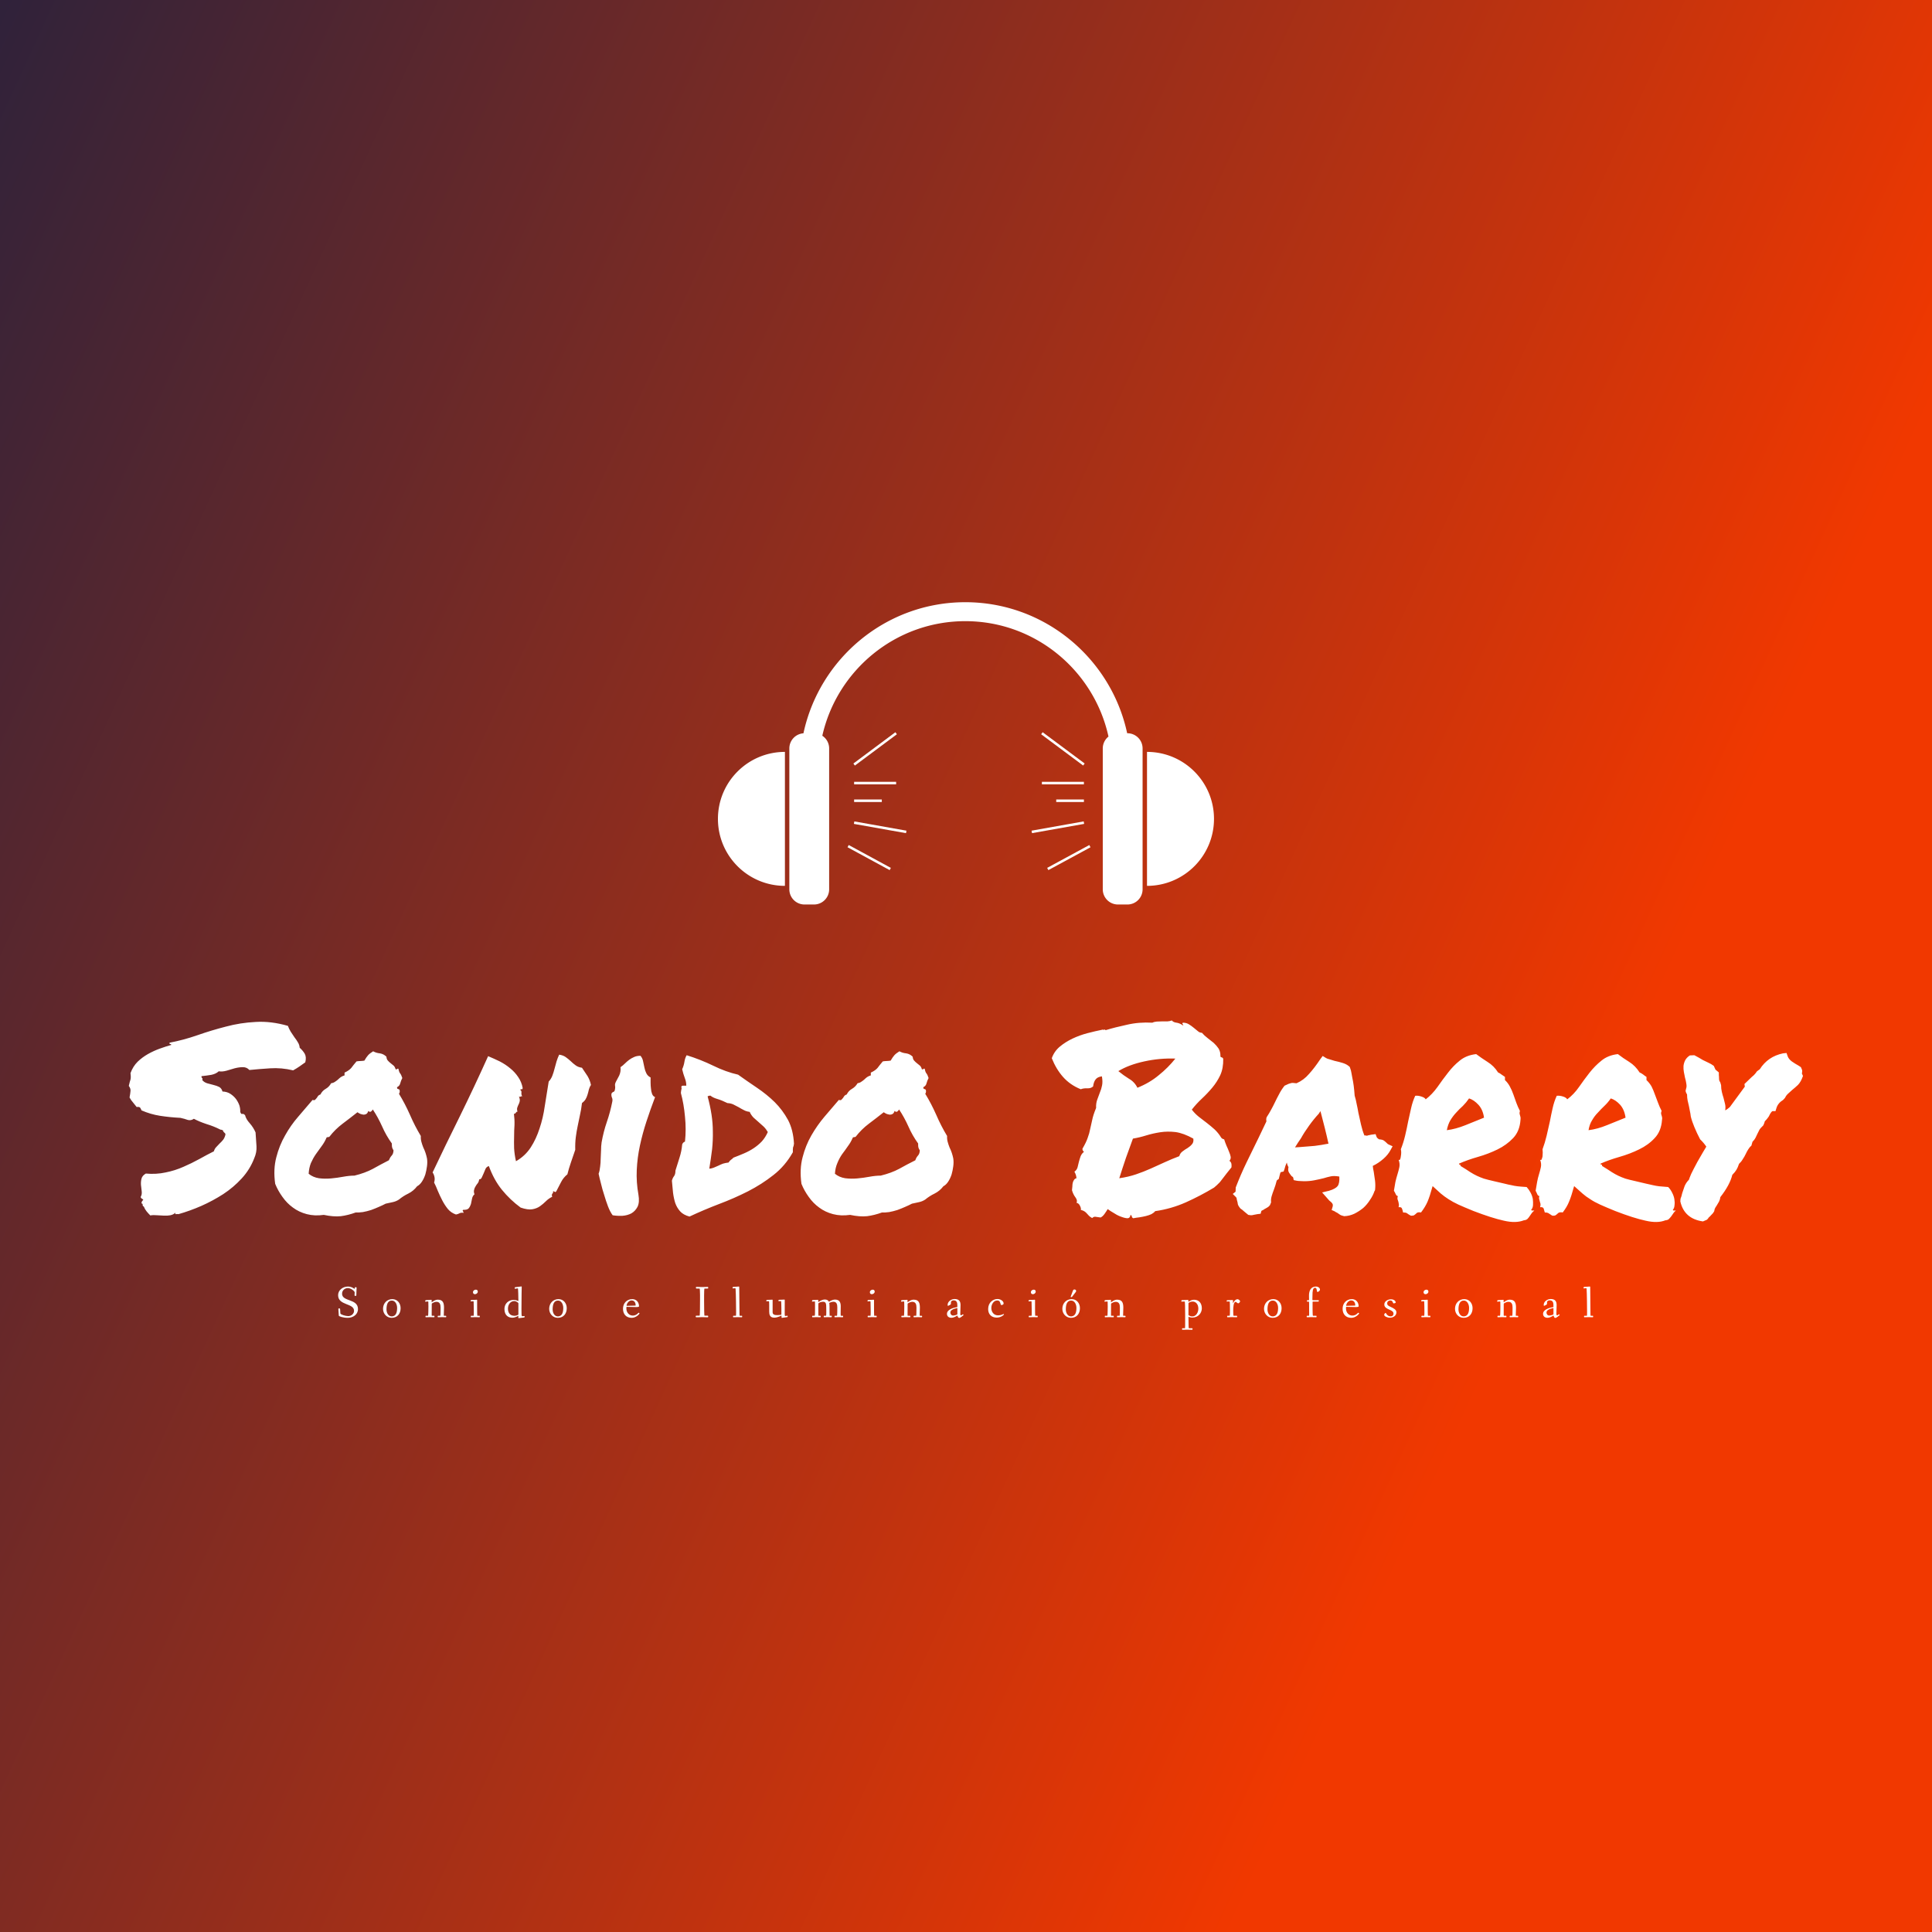 <svg data-v-fde0c5aa="" xmlns="http://www.w3.org/2000/svg" viewBox="0 0 300 300" class="iconAboveSlogan"><rect x="0" y="0" width="300" height="300" fill="#333333" stroke="none"/><!----><defs data-v-fde0c5aa=""><linearGradient data-v-fde0c5aa="" gradientTransform="rotate(25)" id="b9b99742-0634-4d9e-bf9b-2365b846dd65" x1="0%" y1="0%" x2="100%" y2="0%"><stop data-v-fde0c5aa="" offset="0%" stop-color="#30223A" stop-opacity="1"></stop><stop data-v-fde0c5aa="" offset="100%" stop-color="#F13800" stop-opacity="1"></stop></linearGradient></defs><rect data-v-fde0c5aa="" fill="url(#b9b99742-0634-4d9e-bf9b-2365b846dd65)" x="0" y="0" width="300px" height="300px" class="logo-background-square"></rect><defs data-v-fde0c5aa=""><!----></defs><g data-v-fde0c5aa="" id="89f3f9d4-d4ba-45c8-bc06-8d55fe0c673f" fill="#ffffff" transform="matrix(2.903,0,0,2.903,19.594,143.214)"><path d="M0.18 9.37L0.18 9.37L0.18 9.37Q0.22 9.16 0.23 9.03L0.23 9.03L0.23 9.03Q0.25 8.90 0.14 8.75L0.14 8.75L0.14 8.75Q0.19 8.53 0.23 8.41L0.23 8.41L0.23 8.41Q0.26 8.29 0.23 8.07L0.23 8.07L0.23 8.07Q0.36 7.71 0.61 7.46L0.61 7.46L0.61 7.46Q0.86 7.22 1.16 7.05L1.16 7.05L1.16 7.05Q1.46 6.88 1.79 6.76L1.79 6.76L1.79 6.76Q2.12 6.64 2.41 6.56L2.41 6.56L2.41 6.56Q2.41 6.51 2.35 6.51L2.35 6.51L2.35 6.51Q2.30 6.51 2.32 6.44L2.32 6.44L2.32 6.44Q3.06 6.30 3.81 6.04L3.81 6.04L3.81 6.04Q4.55 5.78 5.33 5.58L5.33 5.58L5.33 5.58Q6.11 5.37 6.93 5.33L6.93 5.33L6.93 5.33Q7.75 5.28 8.65 5.54L8.65 5.54L8.65 5.54Q8.71 5.70 8.80 5.85L8.80 5.85L8.80 5.85Q8.90 6.00 9.00 6.15L9.00 6.15L9.00 6.15Q9.11 6.29 9.19 6.43L9.19 6.43L9.19 6.43Q9.27 6.56 9.28 6.71L9.28 6.71L9.28 6.71Q9.45 6.86 9.55 7.03L9.55 7.03L9.55 7.03Q9.65 7.21 9.58 7.49L9.58 7.49L9.58 7.49Q9.43 7.60 9.27 7.71L9.27 7.71L9.27 7.71Q9.11 7.82 8.93 7.92L8.93 7.92L8.93 7.92Q8.31 7.77 7.70 7.81L7.70 7.81L7.70 7.81Q7.08 7.85 6.59 7.90L6.59 7.90L6.59 7.90Q6.44 7.74 6.23 7.75L6.23 7.75L6.23 7.75Q6.03 7.75 5.80 7.81L5.80 7.81L5.80 7.81Q5.58 7.88 5.36 7.94L5.36 7.94L5.36 7.94Q5.14 8.00 4.95 7.97L4.95 7.97L4.95 7.97Q4.80 8.11 4.55 8.16L4.55 8.16L4.55 8.16Q4.31 8.20 4.03 8.23L4.03 8.23L4.03 8.23Q4.02 8.30 4.06 8.33L4.06 8.33L4.06 8.33Q4.10 8.35 4.07 8.44L4.07 8.44L4.07 8.44Q4.17 8.56 4.33 8.61L4.33 8.61L4.33 8.61Q4.50 8.65 4.67 8.70L4.67 8.70L4.67 8.70Q4.84 8.74 4.98 8.81L4.98 8.81L4.98 8.81Q5.11 8.89 5.15 9.05L5.15 9.05L5.15 9.05Q5.40 9.06 5.58 9.18L5.58 9.18L5.58 9.18Q5.76 9.30 5.88 9.46L5.88 9.46L5.88 9.46Q6.00 9.63 6.06 9.81L6.06 9.81L6.06 9.81Q6.11 9.99 6.10 10.14L6.10 10.14L6.10 10.14Q6.15 10.28 6.21 10.25L6.21 10.25L6.21 10.25Q6.28 10.23 6.36 10.32L6.36 10.32L6.36 10.32Q6.41 10.53 6.61 10.75L6.61 10.75L6.61 10.75Q6.81 10.98 6.92 11.24L6.92 11.24L6.92 11.24Q6.95 11.65 6.97 11.98L6.97 11.98L6.97 11.98Q6.99 12.30 6.85 12.62L6.85 12.62L6.85 12.62Q6.62 13.22 6.18 13.70L6.18 13.70L6.18 13.70Q5.74 14.18 5.19 14.54L5.19 14.54L5.19 14.54Q4.63 14.90 4.02 15.17L4.02 15.17L4.02 15.17Q3.40 15.44 2.80 15.61L2.80 15.61L2.80 15.61Q2.75 15.60 2.67 15.61L2.67 15.61L2.67 15.61Q2.60 15.63 2.64 15.53L2.64 15.53L2.64 15.53Q2.52 15.64 2.36 15.67L2.36 15.67L2.36 15.67Q2.20 15.70 2.02 15.69L2.02 15.69L2.02 15.69Q1.83 15.68 1.65 15.67L1.65 15.67L1.65 15.67Q1.46 15.65 1.29 15.68L1.29 15.68L1.29 15.68Q1.18 15.57 1.09 15.46L1.09 15.46L1.09 15.46Q1.00 15.35 0.94 15.20L0.94 15.20L0.94 15.20Q0.88 15.19 0.88 15.11L0.88 15.11L0.88 15.11Q0.89 15.04 0.82 15.04L0.82 15.04L0.82 15.04Q0.82 14.98 0.83 14.96L0.83 14.96L0.83 14.96Q0.85 14.93 0.86 14.90L0.86 14.90L0.86 14.90Q0.92 14.86 0.91 14.84L0.91 14.84L0.91 14.84Q0.90 14.82 0.87 14.80L0.87 14.80L0.87 14.80Q0.83 14.78 0.80 14.75L0.80 14.75L0.80 14.75Q0.77 14.72 0.78 14.68L0.78 14.68L0.78 14.68Q0.85 14.56 0.83 14.39L0.83 14.39L0.83 14.39Q0.81 14.22 0.79 14.04L0.79 14.04L0.79 14.04Q0.78 13.86 0.82 13.71L0.82 13.71L0.82 13.71Q0.86 13.55 1.05 13.44L1.05 13.44L1.05 13.44Q1.61 13.49 2.11 13.38L2.11 13.38L2.11 13.38Q2.61 13.28 3.06 13.08L3.06 13.08L3.06 13.08Q3.50 12.89 3.90 12.67L3.90 12.67L3.90 12.67Q4.31 12.44 4.69 12.25L4.69 12.25L4.69 12.25Q4.73 12.11 4.82 12.02L4.82 12.02L4.82 12.02Q4.91 11.92 5.00 11.83L5.00 11.83L5.00 11.83Q5.10 11.74 5.18 11.64L5.18 11.64L5.18 11.64Q5.26 11.54 5.30 11.39L5.30 11.39L5.30 11.39Q5.32 11.33 5.30 11.31L5.30 11.31L5.30 11.31Q5.29 11.28 5.26 11.26L5.26 11.26L5.26 11.26Q5.24 11.24 5.21 11.21L5.21 11.21L5.21 11.21Q5.18 11.18 5.18 11.13L5.18 11.13L5.18 11.13Q5.14 11.12 5.11 11.10L5.11 11.10L5.11 11.10Q5.07 11.09 5.04 11.09L5.04 11.09L5.04 11.09Q4.69 10.91 4.29 10.79L4.29 10.79L4.29 10.79Q3.90 10.66 3.62 10.51L3.62 10.51L3.62 10.51Q3.46 10.62 3.29 10.57L3.29 10.57L3.29 10.57Q3.13 10.51 2.90 10.46L2.90 10.46L2.90 10.46Q2.32 10.43 1.81 10.35L1.81 10.35L1.81 10.35Q1.30 10.27 0.82 10.06L0.82 10.06L0.82 10.06Q0.79 9.98 0.75 9.92L0.75 9.92L0.75 9.92Q0.71 9.86 0.56 9.88L0.56 9.88L0.56 9.88Q0.46 9.75 0.36 9.63L0.36 9.63L0.36 9.63Q0.26 9.52 0.18 9.37ZM15.76 11.43L15.76 11.43L15.76 11.43Q15.75 11.59 15.79 11.74L15.79 11.74L15.79 11.74Q15.83 11.89 15.89 12.04L15.89 12.04L15.89 12.04Q15.96 12.18 16.01 12.33L16.01 12.33L16.01 12.33Q16.06 12.48 16.09 12.63L16.09 12.63L16.09 12.63Q16.12 12.82 16.09 13.05L16.09 13.05L16.09 13.05Q16.06 13.28 16.00 13.49L16.00 13.49L16.00 13.49Q15.93 13.70 15.82 13.87L15.82 13.87L15.82 13.87Q15.71 14.04 15.56 14.12L15.56 14.12L15.56 14.12Q15.37 14.37 15.09 14.51L15.09 14.51L15.09 14.51Q14.82 14.64 14.59 14.83L14.59 14.83L14.59 14.83Q14.44 14.93 14.25 14.97L14.25 14.97L14.25 14.97Q14.07 15.01 13.88 15.05L13.88 15.05L13.88 15.05Q13.73 15.13 13.52 15.22L13.52 15.22L13.52 15.22Q13.32 15.31 13.10 15.39L13.10 15.39L13.10 15.39Q12.88 15.46 12.66 15.50L12.66 15.50L12.66 15.50Q12.44 15.53 12.28 15.52L12.28 15.52L12.28 15.52Q11.87 15.67 11.48 15.72L11.48 15.72L11.48 15.72Q11.09 15.76 10.57 15.65L10.57 15.65L10.57 15.65Q10.08 15.72 9.66 15.61L9.66 15.61L9.66 15.61Q9.24 15.50 8.92 15.26L8.92 15.26L8.92 15.26Q8.60 15.03 8.36 14.69L8.36 14.69L8.36 14.69Q8.12 14.36 7.97 13.99L7.97 13.99L7.97 13.99Q7.86 13.21 8.03 12.57L8.03 12.57L8.03 12.57Q8.19 11.94 8.50 11.40L8.50 11.40L8.50 11.40Q8.80 10.86 9.20 10.40L9.20 10.40L9.20 10.40Q9.60 9.94 9.97 9.50L9.97 9.50L9.97 9.50Q10.05 9.53 10.10 9.50L10.10 9.50L10.10 9.50Q10.14 9.46 10.19 9.40L10.19 9.40L10.19 9.40Q10.23 9.34 10.27 9.28L10.27 9.28L10.27 9.28Q10.32 9.23 10.39 9.21L10.39 9.21L10.39 9.21Q10.49 9.01 10.67 8.91L10.67 8.91L10.67 8.91Q10.86 8.80 10.96 8.61L10.96 8.61L10.96 8.61Q11.09 8.59 11.17 8.53L11.17 8.53L11.17 8.53Q11.25 8.48 11.33 8.41L11.33 8.41L11.33 8.41Q11.40 8.34 11.48 8.28L11.48 8.28L11.48 8.28Q11.57 8.22 11.68 8.19L11.68 8.19L11.68 8.04L11.68 8.04Q11.92 7.93 12.04 7.79L12.04 7.79L12.04 7.79Q12.15 7.64 12.32 7.44L12.32 7.44L12.32 7.44Q12.44 7.42 12.52 7.42L12.52 7.42L12.52 7.42Q12.59 7.42 12.74 7.40L12.74 7.40L12.74 7.40Q12.85 7.21 12.94 7.11L12.94 7.11L12.94 7.11Q13.03 7.01 13.21 6.90L13.21 6.90L13.21 6.90Q13.37 6.99 13.57 7.01L13.57 7.01L13.57 7.01Q13.77 7.04 13.92 7.19L13.92 7.19L13.92 7.19Q13.93 7.33 14 7.40L14 7.40L14 7.40Q14.07 7.48 14.15 7.54L14.15 7.54L14.15 7.54Q14.23 7.60 14.31 7.67L14.31 7.67L14.31 7.67Q14.38 7.74 14.41 7.86L14.41 7.86L14.41 7.86Q14.46 7.88 14.49 7.85L14.49 7.85L14.49 7.85Q14.51 7.82 14.56 7.83L14.56 7.83L14.56 7.83Q14.60 8.03 14.66 8.09L14.66 8.09L14.66 8.09Q14.71 8.15 14.77 8.33L14.77 8.33L14.77 8.33Q14.70 8.46 14.66 8.61L14.66 8.61L14.66 8.61Q14.63 8.75 14.49 8.82L14.49 8.82L14.49 8.82Q14.48 8.91 14.55 8.92L14.55 8.92L14.55 8.92Q14.62 8.93 14.63 9.00L14.63 9.00L14.63 9.00Q14.64 9.12 14.59 9.17L14.59 9.17L14.59 9.17Q14.92 9.71 15.18 10.30L15.18 10.30L15.18 10.30Q15.44 10.90 15.76 11.43ZM14.05 12.73L14.05 12.73L14.05 12.73Q14.11 12.58 14.20 12.48L14.20 12.48L14.20 12.48Q14.29 12.39 14.30 12.20L14.30 12.20L14.30 12.20Q14.23 12.09 14.22 12.02L14.22 12.02L14.22 12.02Q14.21 11.96 14.21 11.83L14.21 11.83L14.21 11.83Q13.90 11.40 13.69 10.92L13.69 10.92L13.69 10.92Q13.47 10.43 13.19 10.01L13.19 10.01L13.19 10.01Q13.17 10.06 13.10 10.12L13.10 10.12L13.10 10.12Q13.03 10.17 12.95 10.09L12.95 10.09L12.95 10.09Q12.92 10.20 12.85 10.25L12.85 10.25L12.85 10.25Q12.78 10.29 12.70 10.29L12.70 10.29L12.70 10.29Q12.62 10.28 12.53 10.25L12.53 10.25L12.53 10.25Q12.44 10.21 12.37 10.16L12.37 10.16L12.37 10.16Q11.98 10.47 11.58 10.77L11.58 10.77L11.58 10.77Q11.18 11.07 10.87 11.47L10.87 11.47L10.87 11.47Q10.81 11.50 10.80 11.49L10.80 11.49L10.80 11.49Q10.79 11.48 10.72 11.51L10.72 11.51L10.72 11.51Q10.61 11.77 10.45 11.98L10.45 11.98L10.45 11.98Q10.29 12.20 10.14 12.41L10.14 12.41L10.14 12.41Q9.99 12.63 9.88 12.88L9.88 12.88L9.88 12.88Q9.78 13.13 9.76 13.45L9.76 13.45L9.76 13.45Q9.99 13.64 10.31 13.69L10.31 13.69L10.31 13.69Q10.62 13.73 10.96 13.70L10.96 13.70L10.96 13.70Q11.29 13.67 11.61 13.61L11.61 13.61L11.61 13.61Q11.94 13.55 12.21 13.55L12.21 13.55L12.21 13.55Q12.78 13.41 13.19 13.19L13.19 13.19L13.19 13.19Q13.60 12.96 14.05 12.73ZM19.40 13.04L19.40 13.04L19.40 13.04Q19.28 13.07 19.22 13.19L19.22 13.19L19.22 13.19Q19.17 13.30 19.12 13.43L19.12 13.43L19.12 13.43Q19.07 13.55 19.02 13.65L19.02 13.65L19.02 13.65Q18.98 13.75 18.88 13.75L18.88 13.75L18.88 13.75Q18.87 13.86 18.81 13.95L18.81 13.95L18.81 13.95Q18.74 14.03 18.69 14.12L18.69 14.12L18.69 14.12Q18.63 14.21 18.61 14.31L18.61 14.31L18.61 14.31Q18.58 14.41 18.63 14.55L18.63 14.55L18.63 14.55Q18.53 14.63 18.50 14.78L18.50 14.78L18.50 14.78Q18.47 14.93 18.44 15.07L18.44 15.07L18.44 15.07Q18.40 15.20 18.32 15.30L18.32 15.30L18.32 15.30Q18.24 15.39 18.02 15.38L18.02 15.38L18.02 15.38Q17.98 15.44 18.01 15.45L18.01 15.45L18.01 15.45Q18.03 15.46 18.05 15.54L18.05 15.54L18.05 15.54Q17.90 15.52 17.82 15.57L17.82 15.57L17.82 15.57Q17.75 15.61 17.64 15.63L17.64 15.63L17.64 15.63Q17.38 15.54 17.21 15.34L17.21 15.34L17.21 15.34Q17.04 15.13 16.91 14.88L16.91 14.88L16.91 14.88Q16.78 14.63 16.67 14.37L16.67 14.37L16.67 14.37Q16.57 14.11 16.47 13.92L16.47 13.92L16.47 13.92Q16.52 13.77 16.49 13.62L16.49 13.62L16.49 13.62Q16.46 13.48 16.39 13.38L16.39 13.38L16.39 13.38Q17.06 11.96 17.86 10.35L17.86 10.35L17.86 10.35Q18.65 8.74 19.36 7.16L19.36 7.16L19.36 7.16Q19.67 7.29 19.98 7.44L19.98 7.44L19.98 7.44Q20.29 7.60 20.54 7.81L20.54 7.81L20.54 7.81Q20.79 8.01 20.97 8.28L20.97 8.28L20.97 8.28Q21.15 8.54 21.21 8.87L21.21 8.87L21.21 8.87Q21.18 8.96 21.14 8.93L21.14 8.93L21.14 8.93Q21.11 8.91 21.08 8.96L21.08 8.96L21.08 8.96Q21.14 9.02 21.14 9.05L21.14 9.05L21.14 9.05Q21.15 9.08 21.14 9.11L21.14 9.11L21.14 9.11Q21.14 9.13 21.14 9.18L21.14 9.18L21.14 9.18Q21.14 9.23 21.18 9.31L21.18 9.31L21.18 9.31Q21.12 9.30 21.10 9.32L21.10 9.32L21.10 9.32Q21.08 9.35 21.01 9.32L21.01 9.32L21.01 9.32Q21.07 9.47 21.05 9.57L21.05 9.57L21.05 9.57Q21.03 9.67 20.99 9.74L20.99 9.74L20.99 9.74Q20.95 9.82 20.92 9.91L20.92 9.91L20.92 9.91Q20.89 9.99 20.93 10.13L20.93 10.13L20.93 10.13Q20.89 10.13 20.87 10.15L20.87 10.15L20.87 10.15Q20.85 10.17 20.84 10.19L20.84 10.19L20.84 10.19Q20.82 10.21 20.80 10.23L20.80 10.23L20.80 10.23Q20.78 10.25 20.74 10.24L20.74 10.24L20.74 10.24Q20.78 10.54 20.77 10.84L20.77 10.84L20.77 10.84Q20.75 11.14 20.75 11.45L20.75 11.45L20.75 11.45Q20.74 11.76 20.75 12.09L20.75 12.09L20.75 12.09Q20.77 12.43 20.85 12.78L20.85 12.78L20.85 12.78Q21.34 12.50 21.64 12.04L21.64 12.04L21.64 12.04Q21.93 11.59 22.11 11.03L22.11 11.03L22.11 11.03Q22.30 10.47 22.39 9.83L22.39 9.83L22.39 9.83Q22.49 9.19 22.60 8.52L22.60 8.52L22.60 8.52Q22.72 8.39 22.79 8.22L22.79 8.22L22.79 8.22Q22.86 8.04 22.91 7.84L22.91 7.84L22.91 7.84Q22.97 7.64 23.02 7.44L23.02 7.44L23.02 7.44Q23.08 7.25 23.16 7.08L23.16 7.08L23.16 7.08Q23.37 7.11 23.51 7.21L23.51 7.21L23.51 7.21Q23.65 7.31 23.78 7.43L23.78 7.43L23.78 7.43Q23.90 7.55 24.04 7.65L24.04 7.65L24.04 7.65Q24.17 7.75 24.38 7.78L24.38 7.78L24.38 7.78Q24.54 8.01 24.68 8.23L24.68 8.23L24.68 8.23Q24.81 8.45 24.86 8.70L24.86 8.70L24.86 8.70Q24.79 8.80 24.75 8.94L24.75 8.94L24.75 8.94Q24.72 9.08 24.68 9.21L24.68 9.21L24.68 9.21Q24.64 9.35 24.57 9.47L24.57 9.47L24.57 9.47Q24.50 9.58 24.38 9.67L24.38 9.67L24.38 9.67Q24.34 10.02 24.27 10.32L24.27 10.32L24.27 10.32Q24.21 10.61 24.15 10.90L24.15 10.90L24.15 10.90Q24.09 11.18 24.05 11.49L24.05 11.49L24.05 11.49Q24.01 11.80 24.02 12.17L24.02 12.17L24.02 12.17Q23.91 12.48 23.79 12.84L23.79 12.84L23.79 12.84Q23.67 13.19 23.60 13.48L23.60 13.48L23.60 13.48Q23.38 13.66 23.26 13.90L23.26 13.90L23.26 13.90Q23.13 14.15 23.00 14.40L23.00 14.40L23.00 14.40Q22.94 14.45 22.93 14.42L22.93 14.42L22.93 14.42Q22.91 14.40 22.83 14.38L22.83 14.38L22.83 14.38Q22.85 14.44 22.83 14.46L22.83 14.46L22.83 14.46Q22.82 14.49 22.80 14.51L22.80 14.51L22.80 14.51Q22.78 14.53 22.77 14.57L22.77 14.57L22.77 14.57Q22.76 14.62 22.79 14.68L22.79 14.68L22.79 14.68Q22.60 14.77 22.45 14.92L22.45 14.92L22.45 14.92Q22.30 15.07 22.13 15.19L22.13 15.19L22.13 15.19Q21.96 15.31 21.72 15.35L21.72 15.35L21.72 15.35Q21.48 15.39 21.10 15.26L21.10 15.26L21.10 15.26Q20.54 14.85 20.10 14.31L20.10 14.31L20.10 14.31Q19.67 13.78 19.40 13.04ZM27.40 14.57L27.40 14.57L27.40 14.57Q27.47 14.98 27.35 15.22L27.35 15.22L27.35 15.22Q27.23 15.45 27.02 15.57L27.02 15.57L27.02 15.57Q26.81 15.68 26.54 15.70L26.54 15.70L26.54 15.70Q26.26 15.71 26.02 15.67L26.02 15.67L26.02 15.67Q25.88 15.48 25.77 15.19L25.77 15.19L25.77 15.19Q25.66 14.90 25.57 14.59L25.57 14.59L25.57 14.59Q25.47 14.29 25.40 13.99L25.40 13.99L25.40 13.99Q25.32 13.69 25.27 13.45L25.27 13.45L25.27 13.45Q25.33 13.29 25.35 13.08L25.35 13.08L25.35 13.08Q25.38 12.87 25.38 12.65L25.38 12.65L25.38 12.65Q25.39 12.43 25.40 12.20L25.40 12.20L25.40 12.20Q25.40 11.98 25.43 11.77L25.43 11.77L25.43 11.77Q25.53 11.20 25.71 10.68L25.71 10.68L25.71 10.68Q25.89 10.16 26.00 9.60L26.00 9.60L26.00 9.60Q26.03 9.47 25.98 9.37L25.98 9.37L25.98 9.37Q25.94 9.26 25.96 9.16L25.96 9.16L25.96 9.16Q25.98 9.11 26.04 9.08L26.04 9.08L26.04 9.08Q26.11 9.06 26.13 9.00L26.13 9.00L26.13 9.00Q26.17 8.85 26.15 8.75L26.15 8.75L26.15 8.75Q26.13 8.65 26.20 8.52L26.20 8.52L26.20 8.52Q26.26 8.41 26.37 8.20L26.37 8.20L26.37 8.20Q26.47 7.98 26.44 7.75L26.44 7.75L26.44 7.75Q26.56 7.67 26.67 7.56L26.67 7.56L26.67 7.56Q26.78 7.45 26.90 7.36L26.90 7.36L26.90 7.36Q27.02 7.27 27.16 7.21L27.16 7.21L27.16 7.21Q27.30 7.14 27.51 7.14L27.51 7.14L27.51 7.14Q27.62 7.27 27.65 7.44L27.65 7.44L27.65 7.44Q27.69 7.60 27.72 7.77L27.72 7.77L27.72 7.77Q27.75 7.93 27.82 8.07L27.82 8.07L27.82 8.07Q27.89 8.22 28.05 8.30L28.05 8.30L28.05 8.30Q28.05 8.41 28.05 8.57L28.05 8.57L28.05 8.57Q28.05 8.74 28.07 8.89L28.07 8.89L28.07 8.89Q28.08 9.05 28.13 9.18L28.13 9.18L28.13 9.18Q28.18 9.31 28.29 9.35L28.29 9.35L28.29 9.35Q28.04 10.01 27.83 10.65L27.83 10.65L27.83 10.65Q27.62 11.29 27.48 11.94L27.48 11.94L27.48 11.94Q27.34 12.59 27.31 13.25L27.31 13.25L27.31 13.25Q27.28 13.90 27.40 14.57ZM35.72 11.84L35.72 11.84L35.72 11.84Q35.71 11.91 35.70 11.96L35.70 11.96L35.70 11.96Q35.68 12.00 35.67 12.04L35.67 12.04L35.67 12.04Q35.66 12.09 35.66 12.15L35.66 12.15L35.66 12.15Q35.66 12.21 35.66 12.30L35.66 12.30L35.66 12.30Q35.25 13.03 34.62 13.52L34.62 13.52L34.62 13.52Q34.00 14.01 33.26 14.39L33.26 14.39L33.26 14.39Q32.51 14.77 31.71 15.07L31.71 15.07L31.71 15.07Q30.90 15.38 30.13 15.74L30.13 15.74L30.13 15.74Q29.80 15.65 29.63 15.46L29.63 15.46L29.63 15.46Q29.46 15.27 29.37 15.02L29.37 15.02L29.37 15.02Q29.29 14.77 29.25 14.46L29.25 14.46L29.25 14.46Q29.22 14.15 29.19 13.82L29.19 13.82L29.19 13.82Q29.23 13.67 29.31 13.57L29.31 13.57L29.31 13.57Q29.38 13.47 29.38 13.28L29.38 13.28L29.38 13.28Q29.49 12.92 29.60 12.58L29.60 12.58L29.60 12.58Q29.71 12.24 29.74 11.88L29.74 11.88L29.74 11.88Q29.78 11.77 29.89 11.73L29.89 11.73L29.89 11.73Q29.96 11.07 29.89 10.40L29.89 10.40L29.89 10.40Q29.83 9.72 29.67 9.13L29.67 9.13L29.67 9.13Q29.68 9.00 29.70 8.93L29.70 8.93L29.70 8.93Q29.72 8.87 29.70 8.85L29.70 8.85L29.70 8.85Q29.68 8.74 29.77 8.74L29.77 8.74L29.77 8.74Q29.86 8.74 29.96 8.74L29.96 8.74L29.96 8.74Q29.96 8.53 29.88 8.33L29.88 8.33L29.88 8.33Q29.80 8.12 29.74 7.86L29.74 7.86L29.74 7.86Q29.83 7.66 29.86 7.46L29.86 7.46L29.86 7.46Q29.89 7.26 29.98 7.11L29.98 7.11L29.98 7.11Q30.72 7.34 31.40 7.67L31.40 7.67L31.40 7.67Q32.07 8.00 32.73 8.15L32.73 8.15L32.73 8.15Q33.22 8.50 33.74 8.85L33.74 8.85L33.74 8.85Q34.26 9.20 34.69 9.62L34.69 9.62L34.69 9.62Q35.11 10.04 35.40 10.57L35.40 10.57L35.40 10.57Q35.68 11.10 35.72 11.84ZM32.48 12.59L32.48 12.59L32.48 12.59Q32.77 12.48 33.05 12.36L33.05 12.36L33.05 12.36Q33.33 12.24 33.57 12.08L33.57 12.08L33.57 12.08Q33.81 11.92 34.00 11.72L34.00 11.72L34.00 11.72Q34.19 11.51 34.32 11.22L34.32 11.22L34.32 11.22Q34.23 11.06 34.10 10.93L34.10 10.93L34.10 10.93Q33.96 10.80 33.82 10.68L33.82 10.68L33.82 10.68Q33.69 10.57 33.56 10.45L33.56 10.45L33.56 10.45Q33.43 10.32 33.35 10.14L33.35 10.14L33.35 10.14Q33.17 10.12 33.03 10.04L33.03 10.04L33.03 10.04Q32.89 9.97 32.76 9.89L32.76 9.89L32.76 9.89Q32.63 9.82 32.49 9.75L32.49 9.75L32.49 9.75Q32.35 9.68 32.16 9.67L32.16 9.67L32.16 9.67Q31.86 9.52 31.62 9.45L31.62 9.45L31.62 9.45Q31.38 9.38 31.25 9.27L31.25 9.27L31.25 9.27Q31.16 9.27 31.10 9.31L31.10 9.31L31.10 9.31Q31.24 9.83 31.31 10.29L31.31 10.29L31.31 10.29Q31.38 10.75 31.38 11.20L31.38 11.20L31.38 11.20Q31.39 11.66 31.34 12.14L31.34 12.14L31.34 12.14Q31.28 12.62 31.19 13.18L31.19 13.18L31.19 13.18Q31.32 13.17 31.44 13.12L31.44 13.12L31.44 13.12Q31.55 13.07 31.67 13.02L31.67 13.02L31.67 13.02Q31.79 12.96 31.92 12.91L31.92 12.91L31.92 12.91Q32.05 12.87 32.22 12.85L32.22 12.85L32.22 12.85Q32.27 12.77 32.34 12.71L32.34 12.71L32.34 12.71Q32.42 12.66 32.48 12.59ZM43.91 11.43L43.91 11.43L43.91 11.43Q43.90 11.59 43.94 11.74L43.94 11.74L43.94 11.74Q43.98 11.89 44.04 12.04L44.04 12.04L44.04 12.04Q44.11 12.18 44.16 12.33L44.16 12.33L44.16 12.33Q44.21 12.48 44.24 12.63L44.24 12.63L44.24 12.63Q44.27 12.82 44.24 13.05L44.24 13.05L44.24 13.05Q44.21 13.28 44.15 13.49L44.15 13.49L44.15 13.49Q44.08 13.70 43.97 13.87L43.97 13.87L43.97 13.87Q43.86 14.04 43.71 14.12L43.71 14.12L43.71 14.12Q43.52 14.37 43.24 14.51L43.24 14.51L43.24 14.51Q42.97 14.64 42.74 14.83L42.74 14.83L42.74 14.83Q42.59 14.93 42.40 14.97L42.40 14.97L42.40 14.97Q42.22 15.01 42.03 15.05L42.03 15.05L42.03 15.05Q41.88 15.13 41.67 15.22L41.67 15.22L41.67 15.22Q41.47 15.31 41.25 15.39L41.25 15.39L41.25 15.39Q41.03 15.46 40.81 15.50L40.81 15.50L40.81 15.50Q40.59 15.53 40.43 15.52L40.43 15.52L40.43 15.52Q40.02 15.67 39.63 15.72L39.63 15.72L39.63 15.72Q39.24 15.76 38.72 15.65L38.72 15.65L38.72 15.65Q38.23 15.72 37.81 15.61L37.81 15.61L37.81 15.61Q37.39 15.50 37.07 15.26L37.07 15.26L37.07 15.26Q36.75 15.03 36.51 14.69L36.51 14.69L36.51 14.69Q36.27 14.36 36.12 13.99L36.12 13.99L36.12 13.99Q36.01 13.21 36.18 12.57L36.18 12.57L36.18 12.57Q36.34 11.94 36.65 11.40L36.65 11.40L36.65 11.40Q36.96 10.86 37.35 10.40L37.35 10.40L37.35 10.40Q37.75 9.94 38.12 9.50L38.12 9.50L38.12 9.50Q38.20 9.53 38.25 9.50L38.25 9.50L38.25 9.50Q38.29 9.46 38.34 9.40L38.34 9.40L38.34 9.40Q38.38 9.34 38.42 9.28L38.42 9.28L38.42 9.28Q38.47 9.23 38.54 9.21L38.54 9.21L38.54 9.21Q38.64 9.01 38.82 8.91L38.82 8.91L38.82 8.91Q39.01 8.80 39.12 8.61L39.12 8.61L39.12 8.61Q39.24 8.59 39.32 8.53L39.32 8.53L39.32 8.53Q39.40 8.48 39.48 8.41L39.48 8.41L39.48 8.41Q39.55 8.34 39.63 8.28L39.63 8.28L39.63 8.28Q39.72 8.22 39.83 8.19L39.83 8.19L39.83 8.04L39.83 8.04Q40.07 7.93 40.19 7.79L40.19 7.79L40.19 7.79Q40.30 7.64 40.47 7.44L40.47 7.44L40.47 7.44Q40.59 7.42 40.67 7.42L40.67 7.42L40.67 7.42Q40.74 7.42 40.89 7.40L40.89 7.40L40.89 7.40Q41.00 7.21 41.09 7.11L41.09 7.11L41.09 7.11Q41.18 7.01 41.36 6.90L41.36 6.90L41.36 6.90Q41.52 6.99 41.72 7.01L41.72 7.01L41.72 7.01Q41.92 7.04 42.07 7.19L42.07 7.19L42.07 7.19Q42.08 7.33 42.15 7.40L42.15 7.40L42.15 7.40Q42.22 7.48 42.30 7.54L42.30 7.54L42.30 7.54Q42.38 7.60 42.46 7.67L42.46 7.67L42.46 7.67Q42.53 7.74 42.56 7.86L42.56 7.86L42.56 7.86Q42.62 7.88 42.64 7.85L42.64 7.85L42.64 7.85Q42.66 7.82 42.71 7.83L42.71 7.83L42.71 7.83Q42.75 8.03 42.81 8.09L42.81 8.09L42.81 8.09Q42.86 8.15 42.92 8.33L42.92 8.33L42.92 8.33Q42.85 8.46 42.81 8.61L42.81 8.61L42.81 8.61Q42.78 8.75 42.64 8.82L42.64 8.82L42.64 8.82Q42.63 8.91 42.70 8.92L42.70 8.92L42.70 8.92Q42.77 8.93 42.78 9.00L42.78 9.00L42.78 9.00Q42.79 9.12 42.74 9.17L42.74 9.17L42.74 9.17Q43.07 9.71 43.33 10.30L43.33 10.30L43.33 10.30Q43.59 10.90 43.91 11.43ZM42.21 12.73L42.21 12.73L42.21 12.73Q42.26 12.58 42.35 12.48L42.35 12.48L42.35 12.48Q42.44 12.39 42.45 12.20L42.45 12.20L42.45 12.20Q42.38 12.09 42.37 12.02L42.37 12.02L42.37 12.02Q42.36 11.96 42.36 11.83L42.36 11.83L42.36 11.83Q42.05 11.40 41.84 10.92L41.84 10.92L41.84 10.92Q41.62 10.43 41.34 10.01L41.34 10.01L41.34 10.01Q41.32 10.06 41.25 10.12L41.25 10.12L41.25 10.12Q41.18 10.17 41.10 10.09L41.10 10.09L41.10 10.09Q41.07 10.20 41.00 10.25L41.00 10.25L41.00 10.25Q40.93 10.29 40.85 10.29L40.85 10.29L40.85 10.29Q40.77 10.28 40.68 10.25L40.68 10.25L40.68 10.25Q40.59 10.21 40.52 10.16L40.52 10.16L40.52 10.16Q40.13 10.47 39.73 10.77L39.73 10.77L39.73 10.77Q39.33 11.07 39.02 11.47L39.02 11.47L39.02 11.47Q38.96 11.50 38.95 11.49L38.95 11.49L38.95 11.49Q38.94 11.48 38.87 11.51L38.87 11.51L38.87 11.51Q38.76 11.77 38.60 11.98L38.60 11.98L38.60 11.98Q38.45 12.20 38.29 12.41L38.29 12.41L38.29 12.41Q38.14 12.63 38.04 12.88L38.04 12.88L38.04 12.88Q37.93 13.13 37.91 13.45L37.91 13.45L37.91 13.45Q38.14 13.64 38.46 13.69L38.46 13.69L38.46 13.69Q38.77 13.73 39.11 13.70L39.11 13.70L39.11 13.70Q39.44 13.67 39.76 13.61L39.76 13.61L39.76 13.61Q40.09 13.55 40.36 13.55L40.36 13.55L40.36 13.55Q40.93 13.41 41.34 13.19L41.34 13.19L41.34 13.19Q41.75 12.96 42.21 12.73ZM51.06 8.93L51.06 8.93L51.06 8.93Q50.49 8.70 50.11 8.27L50.11 8.27L50.11 8.27Q49.74 7.85 49.51 7.27L49.51 7.27L49.51 7.27Q49.64 6.90 49.94 6.65L49.94 6.65L49.94 6.65Q50.24 6.40 50.62 6.22L50.62 6.22L50.62 6.22Q51.00 6.04 51.42 5.93L51.42 5.93L51.42 5.93Q51.84 5.82 52.24 5.74L52.24 5.74L52.24 5.74Q52.32 5.77 52.32 5.74L52.32 5.74L52.32 5.74Q52.32 5.71 52.39 5.77L52.39 5.77L52.39 5.77Q52.88 5.62 53.53 5.48L53.53 5.48L53.53 5.48Q54.17 5.33 54.89 5.37L54.89 5.37L54.89 5.37Q54.99 5.32 55.13 5.31L55.13 5.31L55.13 5.31Q55.26 5.30 55.41 5.30L55.41 5.30L55.41 5.30Q55.56 5.30 55.70 5.30L55.70 5.30L55.70 5.30Q55.84 5.29 55.93 5.25L55.93 5.25L55.93 5.25Q56.01 5.35 56.18 5.37L56.18 5.37L56.18 5.37Q56.34 5.39 56.52 5.51L56.52 5.51L56.52 5.51Q56.57 5.52 56.52 5.46L56.52 5.46L56.52 5.46Q56.46 5.40 56.53 5.37L56.53 5.37L56.53 5.37Q56.71 5.37 56.85 5.46L56.85 5.46L56.85 5.46Q56.98 5.54 57.10 5.64L57.10 5.64L57.10 5.64Q57.22 5.74 57.32 5.82L57.32 5.82L57.32 5.82Q57.42 5.91 57.54 5.91L57.54 5.91L57.54 5.91Q57.67 6.06 57.84 6.19L57.84 6.19L57.84 6.19Q58.01 6.32 58.17 6.45L58.17 6.45L58.17 6.45Q58.32 6.59 58.43 6.75L58.43 6.75L58.43 6.75Q58.53 6.92 58.53 7.12L58.53 7.12L58.53 7.12Q58.52 7.21 58.58 7.22L58.58 7.22L58.58 7.22Q58.65 7.23 58.68 7.30L58.68 7.30L58.68 7.30Q58.69 7.81 58.52 8.18L58.52 8.18L58.52 8.18Q58.35 8.54 58.09 8.85L58.09 8.85L58.09 8.85Q57.83 9.16 57.54 9.43L57.54 9.43L57.54 9.43Q57.24 9.71 57.00 10.02L57.00 10.02L57.00 10.02Q57.16 10.23 57.37 10.40L57.37 10.40L57.37 10.40Q57.59 10.57 57.80 10.73L57.80 10.73L57.80 10.73Q58.02 10.90 58.22 11.08L58.22 11.08L58.22 11.08Q58.42 11.27 58.56 11.50L58.56 11.50L58.56 11.50Q58.60 11.58 58.73 11.61L58.73 11.61L58.73 11.61Q58.78 11.77 58.85 11.94L58.85 11.94L58.85 11.94Q58.93 12.11 58.99 12.27L58.99 12.27L58.99 12.27Q59.06 12.43 59.08 12.55L59.08 12.55L59.08 12.55Q59.09 12.67 59.01 12.76L59.01 12.76L59.01 12.76Q59.10 12.81 59.12 12.93L59.12 12.93L59.12 12.93Q59.13 13.04 59.12 13.11L59.12 13.11L59.12 13.11Q58.82 13.48 58.71 13.63L58.71 13.63L58.71 13.63Q58.60 13.78 58.54 13.85L58.54 13.85L58.54 13.85Q58.49 13.92 58.43 13.97L58.43 13.97L58.43 13.97Q58.38 14.03 58.19 14.19L58.19 14.19L58.19 14.19Q57.46 14.63 56.68 14.98L56.68 14.98L56.68 14.98Q55.89 15.33 55.04 15.45L55.04 15.45L55.04 15.45Q54.97 15.54 54.84 15.61L54.84 15.61L54.84 15.61Q54.71 15.67 54.55 15.71L54.55 15.71L54.55 15.71Q54.39 15.75 54.20 15.78L54.20 15.78L54.20 15.78Q54.02 15.80 53.87 15.83L53.87 15.83L53.87 15.83Q53.80 15.80 53.79 15.74L53.79 15.74L53.79 15.74Q53.79 15.68 53.72 15.65L53.72 15.65L53.72 15.65Q53.70 15.82 53.57 15.83L53.57 15.83L53.57 15.83Q53.44 15.83 53.25 15.76L53.25 15.76L53.25 15.76Q53.06 15.70 52.86 15.57L52.86 15.57L52.86 15.57Q52.65 15.45 52.50 15.34L52.50 15.34L52.50 15.34Q52.43 15.46 52.33 15.60L52.33 15.60L52.33 15.60Q52.23 15.74 52.12 15.79L52.12 15.79L52.12 15.79Q51.93 15.76 51.84 15.75L51.84 15.75L51.84 15.75Q51.75 15.74 51.67 15.82L51.67 15.82L51.67 15.82Q51.56 15.76 51.50 15.70L51.50 15.70L51.50 15.70Q51.45 15.64 51.39 15.58L51.39 15.58L51.39 15.58Q51.34 15.52 51.27 15.47L51.27 15.47L51.27 15.47Q51.20 15.42 51.06 15.38L51.06 15.38L51.06 15.38Q51.09 15.31 51.02 15.17L51.02 15.17L51.02 15.17Q50.96 15.03 50.83 15.00L50.83 15.00L50.83 15.00Q50.90 14.89 50.78 14.72L50.78 14.72L50.78 14.72Q50.65 14.55 50.59 14.33L50.59 14.33L50.59 14.33Q50.60 14.23 50.61 14.13L50.61 14.13L50.61 14.13Q50.61 14.03 50.63 13.94L50.63 13.94L50.63 13.94Q50.65 13.85 50.70 13.78L50.70 13.78L50.70 13.78Q50.74 13.71 50.83 13.69L50.83 13.69L50.83 13.69Q50.82 13.51 50.72 13.34L50.72 13.34L50.72 13.34Q50.85 13.25 50.89 13.10L50.89 13.10L50.89 13.10Q50.93 12.96 50.96 12.81L50.96 12.81L50.96 12.81Q51.00 12.66 51.05 12.52L51.05 12.52L51.05 12.52Q51.11 12.37 51.23 12.28L51.23 12.28L51.23 12.28Q51.20 12.24 51.17 12.21L51.17 12.21L51.17 12.21Q51.15 12.18 51.15 12.11L51.15 12.11L51.15 12.11Q51.35 11.77 51.43 11.53L51.43 11.53L51.43 11.53Q51.52 11.29 51.56 11.07L51.56 11.07L51.56 11.07Q51.61 10.84 51.67 10.58L51.67 10.58L51.67 10.58Q51.72 10.32 51.88 9.93L51.88 9.93L51.88 9.93Q51.87 9.68 51.94 9.49L51.94 9.49L51.94 9.49Q52.01 9.30 52.08 9.11L52.08 9.11L52.08 9.11Q52.16 8.93 52.20 8.72L52.20 8.72L52.20 8.72Q52.24 8.52 52.19 8.24L52.19 8.24L52.19 8.24Q51.95 8.27 51.85 8.41L51.85 8.41L51.85 8.41Q51.75 8.54 51.72 8.78L51.72 8.78L51.72 8.78Q51.60 8.89 51.41 8.88L51.41 8.88L51.41 8.88Q51.21 8.87 51.06 8.93ZM57.08 11.57L57.08 11.57L57.08 11.57Q56.56 11.28 56.13 11.22L56.13 11.22L56.13 11.22Q55.70 11.17 55.31 11.23L55.31 11.23L55.31 11.23Q54.92 11.29 54.56 11.40L54.56 11.40L54.56 11.40Q54.21 11.51 53.85 11.57L53.85 11.57L53.85 11.57Q53.68 12.03 53.48 12.59L53.48 12.59L53.48 12.59Q53.29 13.15 53.12 13.69L53.12 13.69L53.12 13.69Q53.61 13.62 54.02 13.48L54.02 13.48L54.02 13.48Q54.43 13.34 54.81 13.17L54.81 13.17L54.81 13.17Q55.19 13.00 55.56 12.83L55.56 12.83L55.56 12.83Q55.93 12.66 56.33 12.51L56.33 12.51L56.33 12.51Q56.37 12.35 56.51 12.25L56.51 12.25L56.51 12.25Q56.64 12.15 56.78 12.07L56.78 12.07L56.78 12.07Q56.92 11.98 57.01 11.87L57.01 11.87L57.01 11.87Q57.11 11.76 57.08 11.57ZM56.12 7.29L56.12 7.29L56.12 7.29Q55.28 7.26 54.46 7.44L54.46 7.44L54.46 7.44Q53.63 7.62 53.07 7.96L53.07 7.96L53.07 7.96Q53.35 8.19 53.64 8.37L53.64 8.37L53.64 8.37Q53.94 8.54 54.09 8.85L54.09 8.85L54.09 8.85Q54.74 8.59 55.23 8.18L55.23 8.18L55.23 8.18Q55.73 7.78 56.12 7.29ZM66.80 14.33L66.77 14.38L66.77 14.38Q66.69 14.62 66.53 14.85L66.53 14.85L66.53 14.85Q66.38 15.09 66.17 15.28L66.17 15.28L66.17 15.28Q65.95 15.46 65.69 15.59L65.69 15.59L65.69 15.59Q65.43 15.71 65.15 15.72L65.15 15.72L65.15 15.72Q64.97 15.68 64.91 15.63L64.91 15.63L64.91 15.63Q64.85 15.59 64.78 15.54L64.78 15.54L64.78 15.54Q64.74 15.52 64.70 15.50L64.70 15.50L64.70 15.50Q64.67 15.48 64.64 15.46L64.64 15.46L64.48 15.39L64.53 15.22L64.53 15.22Q64.56 15.11 64.52 15.05L64.52 15.05L64.52 15.05Q64.48 14.98 64.35 14.88L64.35 14.88L64.35 14.88Q64.31 14.83 64.27 14.79L64.27 14.79L64.27 14.79Q64.23 14.75 64.20 14.71L64.20 14.71L63.97 14.45L64.34 14.36L64.34 14.36Q64.68 14.26 64.80 14.11L64.80 14.11L64.80 14.11Q64.91 13.96 64.89 13.60L64.89 13.60L64.89 13.60Q64.61 13.55 64.43 13.59L64.43 13.59L64.43 13.59Q64.24 13.63 64.05 13.69L64.05 13.69L64.05 13.69Q63.81 13.75 63.55 13.80L63.55 13.80L63.55 13.80Q63.30 13.85 63 13.85L63 13.85L63 13.85Q62.89 13.85 62.79 13.84L62.79 13.84L62.79 13.84Q62.70 13.84 62.59 13.82L62.59 13.82L62.45 13.79L62.45 13.79Q62.43 13.64 62.40 13.62L62.40 13.62L62.40 13.62Q62.37 13.60 62.34 13.58L62.34 13.58L62.34 13.58Q62.28 13.51 62.20 13.39L62.20 13.39L62.20 13.39Q62.13 13.28 62.17 13.10L62.17 13.10L62.17 13.10Q62.10 12.97 62.08 12.85L62.08 12.85L62.08 12.85Q62.00 13.02 61.96 13.19L61.96 13.19L61.91 13.33L61.77 13.36L61.77 13.36Q61.74 13.37 61.73 13.42L61.73 13.42L61.73 13.42Q61.71 13.47 61.71 13.49L61.71 13.49L61.65 13.73L61.65 13.73Q61.62 13.75 61.59 13.77L61.59 13.77L61.59 13.77Q61.56 13.79 61.54 13.82L61.54 13.82L61.54 13.82Q61.51 13.95 61.47 14.07L61.47 14.07L61.47 14.07Q61.43 14.19 61.39 14.30L61.39 14.30L61.39 14.30Q61.32 14.48 61.27 14.65L61.27 14.65L61.27 14.65Q61.22 14.82 61.24 14.98L61.24 14.98L61.18 15.13L61.18 15.13Q61.11 15.22 61.03 15.26L61.03 15.26L61.03 15.26Q60.95 15.31 60.87 15.35L60.87 15.35L60.87 15.35Q60.84 15.38 60.79 15.40L60.79 15.40L60.79 15.40Q60.74 15.42 60.72 15.44L60.72 15.44L60.68 15.59L60.51 15.61L60.51 15.61Q60.36 15.64 60.30 15.65L60.30 15.65L60.30 15.65Q60.24 15.67 60.16 15.67L60.16 15.67L60.02 15.65L60.02 15.65Q59.87 15.53 59.79 15.46L59.79 15.46L59.79 15.46Q59.71 15.38 59.60 15.31L59.60 15.31L59.60 15.31Q59.47 15.15 59.46 15.07L59.46 15.07L59.46 15.07Q59.45 14.98 59.43 14.92L59.43 14.92L59.43 14.92Q59.40 14.83 59.40 14.78L59.40 14.78L59.40 14.78Q59.39 14.72 59.36 14.70L59.36 14.70L59.19 14.53L59.34 14.41L59.35 14.18L59.35 14.18Q59.62 13.48 59.93 12.84L59.93 12.84L59.93 12.84Q60.24 12.20 60.57 11.53L60.57 11.53L60.57 11.53Q60.68 11.31 60.78 11.09L60.78 11.09L60.78 11.09Q60.88 10.87 60.99 10.65L60.99 10.65L60.99 10.65Q60.98 10.61 60.98 10.55L60.98 10.55L60.98 10.55Q60.98 10.50 61.00 10.43L61.00 10.43L61.00 10.43Q61.15 10.20 61.25 10.01L61.25 10.01L61.25 10.01Q61.35 9.83 61.44 9.64L61.44 9.64L61.44 9.64Q61.55 9.41 61.67 9.19L61.67 9.19L61.67 9.19Q61.78 8.97 61.96 8.74L61.96 8.74L62.18 8.64L62.18 8.64Q62.22 8.63 62.28 8.61L62.28 8.61L62.28 8.61Q62.33 8.59 62.40 8.59L62.40 8.59L62.60 8.61L62.60 8.61Q62.99 8.44 63.27 8.11L63.27 8.11L63.27 8.11Q63.56 7.79 63.86 7.34L63.86 7.34L64.00 7.15L64.18 7.26L64.18 7.26Q64.24 7.30 64.37 7.33L64.37 7.33L64.37 7.33Q64.49 7.37 64.63 7.41L64.63 7.41L64.63 7.41Q64.87 7.46 65.09 7.53L65.09 7.53L65.09 7.53Q65.31 7.60 65.45 7.74L65.45 7.74L65.45 7.74Q65.53 7.96 65.54 8.07L65.54 8.07L65.54 8.07Q65.56 8.18 65.58 8.29L65.58 8.29L65.58 8.29Q65.63 8.52 65.66 8.75L65.66 8.75L65.66 8.75Q65.69 8.98 65.71 9.27L65.71 9.27L65.71 9.27Q65.78 9.50 65.82 9.73L65.82 9.73L65.82 9.73Q65.87 9.95 65.91 10.19L65.91 10.19L65.91 10.19Q65.98 10.51 66.05 10.82L66.05 10.82L66.05 10.82Q66.12 11.13 66.23 11.40L66.23 11.40L66.23 11.40Q66.34 11.40 66.36 11.42L66.36 11.42L66.36 11.42Q66.43 11.39 66.51 11.38L66.51 11.38L66.51 11.38Q66.58 11.36 66.68 11.35L66.68 11.35L66.83 11.33L66.88 11.47L66.88 11.47Q66.90 11.54 67.02 11.61L67.02 11.61L67.02 11.61Q67.20 11.62 67.28 11.68L67.28 11.68L67.28 11.68Q67.36 11.74 67.43 11.81L67.43 11.81L67.43 11.81Q67.48 11.87 67.54 11.89L67.54 11.89L67.74 11.98L67.63 12.18L67.63 12.18Q67.50 12.43 67.25 12.65L67.25 12.65L67.25 12.65Q66.99 12.88 66.68 13.03L66.68 13.03L66.68 13.03Q66.69 13.11 66.70 13.19L66.70 13.19L66.70 13.19Q66.71 13.26 66.73 13.34L66.73 13.34L66.73 13.34Q66.77 13.58 66.80 13.82L66.80 13.82L66.80 13.82Q66.83 14.07 66.80 14.33L66.80 14.33ZM62.82 12.02L62.82 12.02L62.82 12.02Q63.23 11.99 63.57 11.96L63.57 11.96L63.57 11.96Q63.90 11.92 64.31 11.84L64.31 11.84L64.31 11.84Q64.22 11.43 64.11 10.99L64.11 10.99L64.11 10.99Q64.00 10.54 63.88 10.10L63.88 10.10L63.79 10.24L63.79 10.24Q63.52 10.53 63.27 10.88L63.27 10.88L63.27 10.88Q63.01 11.24 62.84 11.55L62.84 11.55L62.84 11.55Q62.75 11.68 62.67 11.80L62.67 11.80L62.67 11.80Q62.59 11.92 62.52 12.04L62.52 12.04L62.52 12.04Q62.60 12.03 62.68 12.03L62.68 12.03L62.68 12.03Q62.75 12.03 62.82 12.02ZM69.88 14.11L69.88 14.11L69.88 14.11Q69.73 14.66 69.61 14.94L69.61 14.94L69.61 14.94Q69.49 15.22 69.26 15.52L69.26 15.52L69.26 15.52Q69.08 15.49 69.02 15.56L69.02 15.56L69.02 15.56Q68.95 15.63 68.87 15.68L68.87 15.68L68.87 15.68Q68.74 15.71 68.69 15.68L68.69 15.68L68.69 15.68Q68.63 15.65 68.59 15.62L68.59 15.62L68.59 15.62Q68.55 15.59 68.49 15.55L68.49 15.55L68.49 15.55Q68.43 15.52 68.30 15.52L68.30 15.52L68.30 15.52Q68.28 15.41 68.24 15.31L68.24 15.31L68.24 15.31Q68.21 15.22 68.06 15.24L68.06 15.24L68.06 15.24Q68.09 15.13 68.07 15.06L68.07 15.06L68.07 15.06Q68.06 14.98 68.04 14.92L68.04 14.92L68.04 14.92Q68.02 14.86 68.00 14.80L68.00 14.80L68.00 14.80Q67.99 14.74 68.02 14.64L68.02 14.64L68.02 14.64Q67.95 14.64 67.91 14.55L67.91 14.55L67.91 14.55Q67.87 14.45 67.81 14.36L67.81 14.36L67.81 14.36Q67.85 14.11 67.89 13.89L67.89 13.89L67.89 13.89Q67.94 13.67 68.00 13.48L68.00 13.48L68.00 13.48Q68.06 13.29 68.10 13.10L68.10 13.10L68.10 13.10Q68.14 12.91 68.06 12.70L68.06 12.70L68.06 12.70Q68.11 12.74 68.14 12.68L68.14 12.68L68.14 12.68Q68.17 12.62 68.18 12.52L68.18 12.52L68.18 12.52Q68.20 12.41 68.20 12.31L68.20 12.31L68.20 12.31Q68.20 12.21 68.18 12.14L68.18 12.14L68.18 12.14Q68.32 11.79 68.41 11.41L68.41 11.41L68.41 11.41Q68.50 11.03 68.57 10.66L68.57 10.66L68.57 10.66Q68.65 10.29 68.73 9.94L68.73 9.94L68.73 9.94Q68.81 9.58 68.95 9.28L68.95 9.28L68.95 9.28Q69.10 9.26 69.28 9.32L69.28 9.32L69.28 9.32Q69.47 9.38 69.51 9.47L69.51 9.47L69.51 9.47Q69.86 9.20 70.14 8.81L70.14 8.81L70.14 8.81Q70.41 8.42 70.70 8.05L70.70 8.05L70.70 8.05Q70.98 7.68 71.33 7.40L71.33 7.40L71.33 7.40Q71.68 7.11 72.21 7.05L72.21 7.05L72.21 7.05Q72.49 7.26 72.82 7.47L72.82 7.47L72.82 7.47Q73.16 7.68 73.38 8.03L73.38 8.03L73.38 8.03Q73.49 8.08 73.56 8.14L73.56 8.14L73.56 8.14Q73.64 8.20 73.75 8.27L73.75 8.27L73.75 8.44L73.75 8.44Q73.91 8.59 74.01 8.78L74.01 8.78L74.01 8.78Q74.12 8.98 74.20 9.21L74.20 9.21L74.20 9.21Q74.28 9.43 74.36 9.66L74.36 9.66L74.36 9.66Q74.44 9.88 74.55 10.09L74.55 10.09L74.55 10.09Q74.53 10.16 74.53 10.21L74.53 10.21L74.53 10.21Q74.53 10.25 74.55 10.31L74.55 10.31L74.55 10.31Q74.57 10.36 74.58 10.42L74.58 10.42L74.58 10.42Q74.59 10.47 74.58 10.57L74.58 10.57L74.58 10.57Q74.54 11.17 74.19 11.54L74.19 11.54L74.19 11.54Q73.84 11.91 73.35 12.15L73.35 12.15L73.35 12.15Q72.86 12.39 72.30 12.55L72.30 12.55L72.30 12.55Q71.74 12.71 71.29 12.91L71.29 12.91L71.29 12.91Q71.29 12.96 71.33 12.96L71.33 12.96L71.33 12.96Q71.38 12.96 71.37 13.03L71.37 13.03L71.37 13.03Q71.70 13.23 71.89 13.36L71.89 13.36L71.89 13.36Q72.08 13.48 72.25 13.56L72.25 13.56L72.25 13.56Q72.42 13.64 72.62 13.71L72.62 13.71L72.62 13.71Q72.82 13.77 73.17 13.85L73.17 13.85L73.17 13.85Q73.53 13.93 73.73 13.98L73.73 13.98L73.73 13.98Q73.92 14.03 74.09 14.06L74.09 14.06L74.09 14.06Q74.25 14.10 74.42 14.12L74.42 14.12L74.42 14.12Q74.59 14.14 74.91 14.16L74.91 14.16L74.91 14.16Q75.03 14.29 75.12 14.46L75.12 14.46L75.12 14.46Q75.21 14.63 75.24 14.80L75.24 14.80L75.24 14.80Q75.26 14.97 75.25 15.13L75.25 15.13L75.25 15.13Q75.24 15.29 75.15 15.38L75.15 15.38L75.15 15.38Q75.17 15.42 75.22 15.42L75.22 15.42L75.22 15.42Q75.26 15.41 75.32 15.42L75.32 15.42L75.32 15.42Q75.24 15.48 75.18 15.56L75.18 15.56L75.18 15.56Q75.13 15.64 75.07 15.72L75.07 15.72L75.07 15.72Q75.02 15.80 74.95 15.87L74.95 15.87L74.95 15.87Q74.88 15.93 74.76 15.94L74.76 15.94L74.76 15.94Q74.33 16.11 73.69 15.96L73.69 15.96L73.69 15.96Q73.05 15.82 72.06 15.44L72.06 15.44L72.06 15.44Q71.57 15.24 71.26 15.10L71.26 15.10L71.26 15.10Q70.96 14.96 70.73 14.81L70.73 14.81L70.73 14.81Q70.51 14.67 70.32 14.51L70.32 14.51L70.32 14.51Q70.14 14.34 69.88 14.11ZM71.83 9.42L71.83 9.42L71.83 9.42Q71.68 9.64 71.50 9.82L71.50 9.82L71.50 9.82Q71.31 9.99 71.14 10.18L71.14 10.18L71.14 10.18Q70.97 10.36 70.83 10.59L70.83 10.59L70.83 10.59Q70.70 10.81 70.64 11.12L70.64 11.12L70.64 11.12Q71.12 11.06 71.64 10.85L71.64 10.85L71.64 10.85Q72.16 10.64 72.63 10.45L72.63 10.45L72.63 10.45Q72.57 10.02 72.33 9.76L72.33 9.76L72.33 9.76Q72.09 9.50 71.83 9.42ZM77.45 14.11L77.45 14.11L77.45 14.11Q77.30 14.66 77.18 14.94L77.18 14.94L77.18 14.94Q77.07 15.22 76.84 15.52L76.84 15.52L76.84 15.52Q76.66 15.49 76.59 15.56L76.59 15.56L76.59 15.56Q76.52 15.63 76.44 15.68L76.44 15.68L76.44 15.68Q76.32 15.71 76.26 15.68L76.26 15.68L76.26 15.68Q76.21 15.65 76.17 15.62L76.17 15.62L76.17 15.62Q76.13 15.59 76.06 15.55L76.06 15.55L76.06 15.55Q76.00 15.52 75.88 15.52L75.88 15.52L75.88 15.52Q75.85 15.41 75.82 15.31L75.82 15.31L75.82 15.31Q75.78 15.22 75.63 15.24L75.63 15.24L75.63 15.24Q75.66 15.13 75.65 15.06L75.65 15.06L75.65 15.06Q75.63 14.98 75.61 14.92L75.61 14.92L75.61 14.92Q75.59 14.86 75.58 14.80L75.58 14.80L75.58 14.80Q75.56 14.74 75.59 14.64L75.59 14.64L75.59 14.64Q75.52 14.64 75.48 14.55L75.48 14.55L75.48 14.55Q75.44 14.45 75.39 14.36L75.39 14.36L75.39 14.36Q75.43 14.11 75.47 13.89L75.47 13.89L75.47 13.89Q75.51 13.67 75.57 13.48L75.57 13.48L75.57 13.48Q75.63 13.29 75.67 13.10L75.67 13.10L75.67 13.10Q75.71 12.91 75.63 12.70L75.63 12.70L75.63 12.70Q75.69 12.74 75.71 12.68L75.71 12.68L75.71 12.68Q75.74 12.62 75.76 12.52L75.76 12.52L75.76 12.52Q75.77 12.41 75.77 12.31L75.77 12.31L75.77 12.31Q75.77 12.21 75.76 12.14L75.76 12.14L75.76 12.14Q75.89 11.79 75.98 11.41L75.98 11.41L75.98 11.41Q76.07 11.03 76.15 10.66L76.15 10.66L76.15 10.66Q76.22 10.29 76.30 9.94L76.30 9.94L76.30 9.94Q76.38 9.58 76.52 9.28L76.52 9.28L76.52 9.28Q76.67 9.26 76.86 9.32L76.86 9.32L76.86 9.32Q77.04 9.38 77.08 9.47L77.08 9.47L77.08 9.47Q77.44 9.20 77.71 8.81L77.71 8.81L77.71 8.81Q77.98 8.42 78.27 8.05L78.27 8.05L78.27 8.05Q78.56 7.68 78.91 7.40L78.91 7.40L78.91 7.40Q79.26 7.11 79.79 7.05L79.79 7.05L79.79 7.05Q80.06 7.26 80.40 7.47L80.40 7.47L80.40 7.47Q80.73 7.68 80.95 8.03L80.95 8.03L80.95 8.03Q81.06 8.08 81.14 8.14L81.14 8.14L81.14 8.14Q81.21 8.20 81.32 8.27L81.32 8.27L81.32 8.44L81.32 8.44Q81.48 8.59 81.59 8.78L81.59 8.78L81.59 8.78Q81.69 8.98 81.77 9.21L81.77 9.21L81.77 9.21Q81.85 9.43 81.94 9.66L81.94 9.66L81.94 9.66Q82.02 9.88 82.13 10.09L82.13 10.09L82.13 10.09Q82.10 10.16 82.10 10.21L82.10 10.21L82.10 10.21Q82.10 10.25 82.12 10.31L82.12 10.31L82.12 10.31Q82.14 10.36 82.15 10.42L82.15 10.42L82.15 10.42Q82.17 10.47 82.15 10.57L82.15 10.57L82.15 10.57Q82.11 11.17 81.76 11.54L81.76 11.54L81.76 11.54Q81.42 11.91 80.92 12.15L80.92 12.15L80.92 12.15Q80.43 12.39 79.87 12.55L79.87 12.55L79.87 12.55Q79.31 12.71 78.86 12.91L78.86 12.91L78.86 12.91Q78.86 12.96 78.91 12.96L78.91 12.96L78.91 12.96Q78.96 12.96 78.94 13.03L78.94 13.03L78.94 13.03Q79.27 13.23 79.46 13.36L79.46 13.36L79.46 13.36Q79.65 13.48 79.82 13.56L79.82 13.56L79.82 13.56Q79.99 13.64 80.19 13.71L80.19 13.71L80.19 13.71Q80.39 13.77 80.75 13.85L80.75 13.85L80.75 13.85Q81.10 13.93 81.30 13.98L81.30 13.98L81.30 13.98Q81.50 14.03 81.66 14.06L81.66 14.06L81.66 14.06Q81.83 14.10 82.00 14.12L82.00 14.12L82.00 14.12Q82.17 14.14 82.48 14.16L82.48 14.16L82.48 14.16Q82.61 14.29 82.69 14.46L82.69 14.46L82.69 14.46Q82.78 14.63 82.81 14.80L82.81 14.80L82.81 14.80Q82.84 14.97 82.82 15.13L82.82 15.13L82.82 15.13Q82.81 15.29 82.73 15.38L82.73 15.38L82.73 15.38Q82.74 15.42 82.79 15.42L82.79 15.42L82.79 15.42Q82.84 15.41 82.89 15.42L82.89 15.42L82.89 15.42Q82.81 15.48 82.76 15.56L82.76 15.56L82.76 15.56Q82.70 15.64 82.65 15.72L82.65 15.72L82.65 15.72Q82.59 15.80 82.52 15.87L82.52 15.87L82.52 15.87Q82.46 15.93 82.33 15.94L82.33 15.94L82.33 15.94Q81.91 16.11 81.27 15.96L81.27 15.96L81.27 15.96Q80.62 15.82 79.64 15.44L79.64 15.44L79.64 15.44Q79.15 15.24 78.84 15.10L78.84 15.10L78.84 15.10Q78.53 14.96 78.31 14.81L78.31 14.81L78.31 14.81Q78.08 14.67 77.90 14.51L77.90 14.51L77.90 14.51Q77.71 14.34 77.45 14.11ZM79.41 9.42L79.41 9.42L79.41 9.42Q79.26 9.64 79.07 9.82L79.07 9.82L79.07 9.82Q78.89 9.99 78.72 10.18L78.72 10.18L78.72 10.18Q78.54 10.36 78.41 10.59L78.41 10.59L78.41 10.59Q78.27 10.81 78.22 11.12L78.22 11.12L78.22 11.12Q78.70 11.06 79.21 10.85L79.21 10.85L79.21 10.85Q79.73 10.64 80.20 10.45L80.20 10.45L80.20 10.45Q80.14 10.02 79.91 9.76L79.91 9.76L79.91 9.76Q79.67 9.50 79.41 9.42ZM86.99 11.74L86.93 11.95L86.93 11.95Q86.83 12.03 86.76 12.15L86.76 12.15L86.76 12.15Q86.69 12.26 86.63 12.39L86.63 12.39L86.63 12.39Q86.56 12.54 86.47 12.67L86.47 12.67L86.47 12.67Q86.39 12.81 86.27 12.92L86.27 12.92L86.27 12.92Q86.20 13.13 86.13 13.24L86.13 13.24L86.13 13.24Q86.06 13.36 85.91 13.51L85.91 13.51L85.91 13.51Q85.78 14.05 85.27 14.70L85.27 14.70L85.27 14.70Q85.26 14.82 85.20 14.94L85.20 14.94L85.20 14.94Q85.13 15.05 85.07 15.16L85.07 15.16L85.07 15.16Q85.04 15.20 85.01 15.25L85.01 15.25L85.01 15.25Q84.98 15.30 84.97 15.33L84.97 15.33L84.94 15.46L84.94 15.46Q84.88 15.57 84.79 15.65L84.79 15.65L84.79 15.65Q84.71 15.74 84.64 15.80L84.64 15.80L84.64 15.80Q84.62 15.85 84.55 15.91L84.55 15.91L84.34 16.00L84.34 16.00Q83.34 15.86 83.13 14.93L83.13 14.93L83.14 14.79L83.14 14.79Q83.17 14.72 83.19 14.65L83.19 14.65L83.19 14.65Q83.21 14.57 83.23 14.49L83.23 14.49L83.23 14.49Q83.29 14.30 83.36 14.11L83.36 14.11L83.36 14.11Q83.44 13.92 83.59 13.77L83.59 13.77L83.59 13.77Q83.62 13.67 83.71 13.46L83.71 13.46L83.71 13.46Q83.81 13.25 84.04 12.82L84.04 12.82L84.04 12.82Q84.23 12.50 84.34 12.30L84.34 12.30L84.34 12.30Q84.45 12.11 84.52 12.00L84.52 12.00L84.52 12.00Q84.38 11.79 84.19 11.61L84.19 11.61L84.19 11.61Q84.01 11.27 83.88 10.95L83.88 10.95L83.88 10.95Q83.75 10.64 83.69 10.39L83.69 10.39L83.69 10.39Q83.67 10.21 83.64 10.09L83.64 10.09L83.64 10.09Q83.62 9.97 83.59 9.83L83.59 9.83L83.59 9.83Q83.55 9.68 83.52 9.53L83.52 9.53L83.52 9.53Q83.49 9.38 83.49 9.21L83.49 9.21L83.49 9.21Q83.43 9.12 83.41 9.02L83.41 9.02L83.44 8.89L83.44 8.89Q83.48 8.79 83.45 8.63L83.45 8.63L83.45 8.63Q83.43 8.48 83.38 8.31L83.38 8.31L83.38 8.31Q83.36 8.18 83.32 8.01L83.32 8.01L83.32 8.01Q83.29 7.85 83.30 7.68L83.30 7.68L83.30 7.68Q83.32 7.52 83.39 7.38L83.39 7.38L83.39 7.38Q83.47 7.23 83.64 7.12L83.64 7.12L83.88 7.11L83.88 7.11Q84 7.18 84.12 7.24L84.12 7.24L84.12 7.24Q84.23 7.30 84.34 7.37L84.34 7.37L84.34 7.37Q84.49 7.44 84.63 7.51L84.63 7.51L84.63 7.51Q84.77 7.57 84.92 7.68L84.92 7.68L85.01 7.88L85.19 8.03L85.19 8.18L85.19 8.18Q85.20 8.23 85.20 8.33L85.20 8.33L85.20 8.33Q85.20 8.50 85.26 8.54L85.26 8.54L85.31 8.71L85.31 8.71Q85.31 8.90 85.35 9.07L85.35 9.07L85.35 9.07Q85.39 9.24 85.44 9.39L85.44 9.39L85.44 9.39Q85.48 9.54 85.52 9.71L85.52 9.71L85.52 9.71Q85.56 9.87 85.53 10.06L85.53 10.06L85.53 10.06Q85.61 10.02 85.67 9.97L85.67 9.97L85.67 9.97Q85.70 9.94 85.72 9.93L85.72 9.93L85.72 9.93Q85.75 9.91 85.78 9.88L85.78 9.88L86.58 8.79L86.56 8.65L86.84 8.38L86.84 8.38Q86.95 8.27 87.06 8.18L87.06 8.18L87.06 8.18Q87.16 8.08 87.23 7.97L87.23 7.97L87.38 7.86L87.38 7.86Q87.81 7.18 88.62 7.01L88.62 7.01L88.81 6.99L88.87 7.16L88.87 7.16Q88.92 7.31 89.09 7.44L89.09 7.44L89.09 7.44Q89.26 7.56 89.46 7.67L89.46 7.67L89.58 7.75L89.58 7.75Q89.65 7.89 89.65 7.96L89.65 7.96L89.65 7.96Q89.65 8.03 89.63 8.08L89.63 8.08L89.69 8.22L89.69 8.22Q89.58 8.54 89.42 8.70L89.42 8.70L89.42 8.70Q89.26 8.85 89.11 8.97L89.11 8.97L89.11 8.97Q88.99 9.08 88.89 9.17L88.89 9.17L88.89 9.17Q88.79 9.26 88.73 9.39L88.73 9.39L88.63 9.50L88.63 9.50Q88.35 9.67 88.27 9.94L88.27 9.94L88.22 10.10L88.06 10.10L88.06 10.10Q88.05 10.10 88.00 10.15L88.00 10.15L88.00 10.15Q87.95 10.20 87.86 10.39L87.86 10.39L87.86 10.39Q87.76 10.53 87.72 10.57L87.72 10.57L87.72 10.57Q87.68 10.61 87.65 10.64L87.65 10.64L87.65 10.64Q87.64 10.69 87.62 10.74L87.62 10.74L87.62 10.74Q87.60 10.79 87.57 10.86L87.57 10.86L87.57 10.86Q87.39 11.03 87.35 11.12L87.35 11.12L87.35 11.12Q87.31 11.21 87.25 11.32L87.25 11.32L87.25 11.32Q87.20 11.43 87.15 11.53L87.15 11.53L87.15 11.53Q87.10 11.63 86.99 11.74L86.99 11.74Z"></path></g><defs data-v-fde0c5aa=""><!----></defs><g data-v-fde0c5aa="" id="2022af92-22d7-4a28-a842-183ed0fb5257" stroke="none" fill="#ffffff" transform="matrix(0.782,0,0,0.782,110.699,91.964)"><path d="M1 45.001c0 7.345 5.955 13.3 13.301 13.3V31.7C6.955 31.7 1 37.654 1 45.001zM99.5 45.001c0 7.345-5.955 13.3-13.301 13.3V31.7c7.346 0 13.301 5.954 13.301 13.301zM82.31 27.998h-.051C79.075 13.146 65.876 1.977 50.12 1.977c-15.759 0-28.961 11.174-32.14 26.032a3.01 3.01 0 0 0-2.801 3.001v27.981a3.012 3.012 0 0 0 3.011 3.012h1.882a3.012 3.012 0 0 0 3.011-3.012V31.01c0-1.052-.54-1.977-1.357-2.515C24.655 15.486 36.273 5.742 50.12 5.742c13.904 0 25.562 9.827 28.43 22.916a3.005 3.005 0 0 0-1.134 2.352v27.981a3.013 3.013 0 0 0 3.012 3.012h1.882a3.013 3.013 0 0 0 3.012-3.012V31.01a3.013 3.013 0 0 0-3.012-3.012z"></path><path d="M65.476 27.793l8.343 6.21-.3.404-8.343-6.21zM65.328 37.639h8.343v.502h-8.343zM68.173 41.152h5.498v.502h-5.498zM73.628 45.502l.088.494-10.35 1.841-.088-.494zM74.742 50.197l.239.442-8.368 4.535-.24-.441z"></path><g><path d="M36.233 27.796l.3.403-8.34 6.214-.3-.403zM28.042 37.639h8.342v.502h-8.342zM28.042 41.152h5.498v.502h-5.498zM28.086 45.503l10.349 1.84-.088.495-10.35-1.841zM26.97 50.192l8.366 4.543-.24.44-8.364-4.543z"></path></g></g><defs data-v-fde0c5aa=""><!----></defs><g data-v-fde0c5aa="" id="d649d758-ebfb-4a2f-8bd8-536cf7e31f02" fill="#ffffff" transform="matrix(0.497,0,0,0.497,52.137,198.245)"><path d="M0.73 5.77C0.73 9.07 5.71 8.20 5.71 10.65C5.71 11.59 4.87 12.31 3.89 12.31C3.07 12.31 1.47 11.83 1.44 11.47L1.36 10.15C1.34 9.97 1.27 9.91 1.09 9.91L1.02 9.91C0.81 9.91 0.81 10.00 0.81 10.12C0.81 10.32 0.92 11.66 0.95 12.17C0.97 12.38 2.23 12.85 3.77 12.85C5.33 12.85 6.94 11.87 6.94 10.11C6.94 6.79 1.97 7.87 1.97 5.32C1.97 4.31 2.76 3.56 3.79 3.56C4.82 3.56 5.91 4.58 5.91 4.89C5.91 5.01 5.87 5.73 5.87 5.78C5.87 5.92 5.91 5.99 6.17 5.99C6.41 5.99 6.43 5.94 6.43 5.75C6.43 5.04 6.51 3.68 6.51 3.53C6.51 3.30 6.47 3.29 6.20 3.29C5.98 3.29 5.96 3.32 5.95 3.53C5.95 3.61 5.94 3.78 5.89 3.78C5.84 3.78 5.75 3.74 5.68 3.68C4.89 3.14 4.27 3.08 3.77 3.08C2.24 3.08 0.73 4.17 0.73 5.77ZM14.77 10.04C14.77 11.58 15.93 12.85 17.46 12.85C19.22 12.85 20.26 11.58 20.26 9.84C20.26 8.29 19.24 7.01 17.68 7.01C15.93 7.01 14.77 8.37 14.77 10.04ZM15.85 10.23C15.85 8.69 16.24 7.46 17.51 7.46C18.65 7.46 19.17 8.74 19.17 9.74C19.17 10.92 18.93 12.40 17.46 12.40C16.41 12.40 15.85 11.27 15.85 10.23ZM27.92 7.73C27.92 7.77 27.93 7.80 27.99 7.80C28.04 7.80 28.73 7.74 28.77 7.74C28.85 7.74 28.91 7.70 28.92 7.90C28.95 8.33 28.95 8.81 28.95 9.28C28.95 9.73 28.92 12.21 28.84 12.21L28.21 12.21C28.04 12.21 28.03 12.29 28.03 12.43C28.03 12.59 28.03 12.67 28.21 12.67C28.63 12.67 29.13 12.64 29.48 12.64C29.89 12.64 30.39 12.67 30.66 12.67C30.84 12.67 30.84 12.56 30.84 12.43C30.84 12.29 30.84 12.21 30.65 12.21L30.11 12.21C29.99 12.21 29.97 12.21 29.97 11.98C29.97 10.84 29.99 9.67 29.99 8.53C29.99 8.41 30.00 8.36 30.21 8.25C30.49 8.11 30.90 7.85 31.44 7.85C32.49 7.85 32.75 8.62 32.75 9.63C32.75 11.03 32.72 12.21 32.66 12.21L32.06 12.21C31.91 12.21 31.84 12.26 31.84 12.45C31.84 12.61 31.84 12.67 32.05 12.67C32.47 12.67 32.91 12.64 33.26 12.64C33.67 12.64 34.05 12.67 34.31 12.67C34.51 12.67 34.52 12.56 34.52 12.43C34.52 12.25 34.47 12.21 34.29 12.21L33.87 12.21C33.75 12.21 33.75 12.21 33.75 12.08C33.75 11.87 33.82 10.47 33.82 9.70C33.82 8.33 33.57 7.18 31.92 7.18C31.05 7.18 30.53 7.63 30.11 7.90C30.02 7.95 29.96 8.05 29.96 7.90L29.96 7.42C29.96 7.28 29.99 7.21 29.78 7.22C29.37 7.25 28.42 7.31 28.22 7.32C28.03 7.34 28.04 7.35 28 7.46C27.97 7.53 27.92 7.67 27.92 7.73ZM42.11 7.64C42.11 7.70 42.18 7.70 42.24 7.70C42.29 7.70 42.87 7.67 42.91 7.67C43.01 7.67 43.06 7.66 43.08 7.85C43.12 8.88 43.13 9.87 43.13 10.85C43.13 11.14 43.13 12.21 43.09 12.21L42.39 12.21C42.20 12.21 42.18 12.29 42.18 12.43C42.18 12.59 42.18 12.67 42.35 12.67C42.62 12.67 43.29 12.64 43.64 12.64C43.99 12.64 44.58 12.67 44.84 12.67C45.00 12.67 45.01 12.57 45.01 12.43C45.01 12.28 45.01 12.21 44.84 12.21L44.24 12.21C44.17 12.21 44.17 10.04 44.17 9.70L44.17 7.32C44.17 7.24 44.17 7.20 44.03 7.20C43.96 7.20 43.22 7.24 42.45 7.27C42.28 7.27 42.24 7.27 42.18 7.41C42.14 7.52 42.11 7.60 42.11 7.64ZM42.87 4.86C42.87 5.28 43.18 5.47 43.48 5.47C43.89 5.47 44.38 5.15 44.38 4.65C44.38 4.21 44.06 4.05 43.75 4.05C43.40 4.05 42.87 4.33 42.87 4.86ZM52.70 10.07C52.70 12.11 53.94 12.82 55.20 12.82C55.75 12.82 56.42 12.57 56.90 12.28C57.01 12.21 57.05 12.22 57.05 12.29C57.05 12.35 57.04 12.77 57.04 12.80C57.04 12.92 57.05 12.96 57.15 12.96C57.22 12.96 58.87 12.74 58.87 12.74C59.00 12.73 59.00 12.57 59.00 12.38C59.00 12.28 58.94 12.28 58.86 12.29C58.72 12.31 58.39 12.36 58.35 12.36C58.11 12.36 58.06 12.24 58.04 11.63C58.03 11.13 58.02 10.47 58.02 10.02C58.02 5.68 58.10 3.74 58.10 3.26C58.10 3.07 58.09 3.04 58.03 3.04C57.81 3.04 56.97 3.19 56.04 3.29C55.93 3.30 55.94 3.33 55.92 3.51C55.89 3.70 55.90 3.77 55.97 3.77C56.07 3.77 56.83 3.64 56.91 3.64C56.99 3.64 57.06 6.51 57.06 7.41C57.06 7.52 57.05 7.60 57.02 7.60C56.98 7.60 56.38 7.25 55.58 7.25C53.94 7.25 52.70 8.46 52.70 10.07ZM53.80 9.97C53.80 8.74 54.54 7.62 55.75 7.62C56.46 7.62 57.06 8.16 57.06 8.30L57.06 11.80C57.06 12.00 56.27 12.22 55.89 12.22C54.40 12.22 53.80 11.26 53.80 9.97ZM66.68 10.04C66.68 11.58 67.84 12.85 69.37 12.85C71.13 12.85 72.17 11.58 72.17 9.84C72.17 8.29 71.15 7.01 69.59 7.01C67.84 7.01 66.68 8.37 66.68 10.04ZM67.76 10.23C67.76 8.69 68.15 7.46 69.43 7.46C70.56 7.46 71.08 8.74 71.08 9.74C71.08 10.92 70.84 12.40 69.37 12.40C68.32 12.40 67.76 11.27 67.76 10.23ZM89.74 10.01C89.74 11.68 90.71 12.85 92.47 12.85C93.93 12.85 94.92 11.56 94.92 11.48C94.92 11.45 94.68 11.24 94.64 11.24C94.56 11.24 93.97 12.15 92.79 12.15C91.78 12.15 90.79 11.33 90.79 9.88C90.79 9.72 90.80 9.49 90.83 9.42C91.04 9.42 93.80 9.49 93.95 9.49C94.09 9.49 94.75 9.46 94.75 9.28C94.75 8.09 94.04 7.01 92.62 7.01C90.92 7.01 89.74 8.33 89.74 10.01ZM90.86 9.03C90.92 8.34 91.56 7.41 92.46 7.41C92.89 7.41 93.70 7.70 93.70 8.99C93.70 9.04 93.53 9.03 93.18 9.04C92.48 9.07 91.06 9.10 90.99 9.10C90.87 9.10 90.86 9.09 90.86 9.03ZM112.46 12.39C112.46 12.63 112.50 12.68 112.70 12.68C113.02 12.68 113.78 12.64 114.49 12.64C115.15 12.64 115.95 12.68 116.17 12.68C116.34 12.68 116.37 12.61 116.37 12.40C116.37 12.24 116.34 12.18 116.17 12.18L115.21 12.18C115.11 12.18 115.08 9.55 115.08 7.76L115.08 5.87C115.08 5.14 115.11 3.70 115.21 3.70L116.12 3.70C116.34 3.70 116.37 3.68 116.37 3.49C116.37 3.25 116.34 3.19 116.17 3.19C115.85 3.19 115.18 3.23 114.52 3.23C113.71 3.23 112.99 3.19 112.77 3.19C112.59 3.19 112.52 3.21 112.52 3.44C112.52 3.68 112.60 3.70 112.77 3.70L113.69 3.70C113.74 3.70 113.81 4.79 113.81 5.71L113.81 7.08C113.81 8.92 113.79 12.18 113.68 12.18L112.76 12.18C112.53 12.18 112.46 12.19 112.46 12.39ZM123.97 3.58C123.97 3.65 123.98 3.65 124.04 3.65C124.10 3.65 124.68 3.60 124.77 3.60C124.84 3.60 124.89 3.57 124.92 3.82C125.03 5.07 125.08 10.37 125.08 11.06C125.08 11.44 125.08 12.21 125.01 12.21L124.29 12.21C124.14 12.21 124.12 12.29 124.12 12.43C124.12 12.59 124.14 12.67 124.31 12.67C124.73 12.67 125.30 12.64 125.65 12.64C126.06 12.64 126.55 12.67 126.81 12.67C126.98 12.67 126.98 12.60 126.98 12.43C126.98 12.28 126.98 12.21 126.81 12.21L126.21 12.21C126.15 12.21 126.14 12.05 126.14 11.70C126.14 8.89 126.07 7.62 126.06 3.32C126.06 3.16 126.06 3.07 125.92 3.07C125.83 3.07 124.74 3.15 124.18 3.19C124.07 3.21 124.04 3.19 124.01 3.32C123.98 3.42 123.97 3.57 123.97 3.58ZM134.50 7.60C134.50 7.66 134.54 7.67 134.61 7.67C134.67 7.67 135.25 7.66 135.30 7.66C135.39 7.66 135.42 8.05 135.42 8.69L135.42 10.89C135.42 11.83 135.63 12.80 136.99 12.80C138.03 12.80 139.22 12.15 139.24 12.15C139.29 12.15 139.26 12.87 139.34 12.87C139.40 12.87 140.53 12.70 141.01 12.63C141.19 12.60 141.19 12.59 141.19 12.38C141.19 12.29 141.19 12.19 141.11 12.19C141.06 12.19 140.52 12.28 140.49 12.28C140.31 12.28 140.27 12.19 140.27 11.49C140.27 10.63 140.28 7.28 140.28 7.28C140.28 7.20 140.29 7.15 140.14 7.15C140.07 7.15 139.23 7.20 138.52 7.22C138.39 7.22 138.35 7.25 138.33 7.35C138.32 7.39 138.31 7.56 138.31 7.60C138.31 7.64 138.36 7.64 138.42 7.64C138.46 7.64 139.01 7.62 139.12 7.62C139.20 7.62 139.23 9.87 139.23 10.18L139.23 11.83C139.23 11.93 138.47 12.01 138.00 12.01C137.17 12.01 136.49 11.86 136.49 11.12L136.49 7.31C136.49 7.22 136.49 7.18 136.40 7.18C136.33 7.18 135.11 7.22 134.81 7.24C134.64 7.25 134.60 7.24 134.55 7.36C134.53 7.43 134.50 7.55 134.50 7.60ZM148.78 7.70C148.78 7.77 148.81 7.78 148.85 7.78C148.90 7.78 149.41 7.76 149.63 7.74C149.72 7.74 149.70 7.74 149.72 7.84C149.73 8.02 149.74 8.40 149.74 8.79L149.74 10.32C149.74 10.95 149.74 11.52 149.72 11.80C149.69 12.08 149.65 12.21 149.58 12.21L148.99 12.21C148.85 12.21 148.83 12.31 148.83 12.45C148.83 12.63 148.88 12.67 149.00 12.67C149.23 12.67 149.87 12.64 150.22 12.64C150.57 12.64 151.06 12.67 151.33 12.67C151.51 12.67 151.52 12.57 151.52 12.43C151.52 12.29 151.51 12.21 151.33 12.21L150.99 12.21C150.78 12.21 150.77 12.21 150.77 11.80L150.77 8.46C150.77 8.39 150.77 8.34 150.91 8.23C151.12 8.06 151.59 7.83 152.28 7.83C153.20 7.83 153.24 8.61 153.24 9.58C153.24 9.67 153.26 10.28 153.26 10.89C153.26 11.48 153.26 12.21 153.16 12.21L152.63 12.21C152.46 12.21 152.45 12.29 152.45 12.43C152.45 12.60 152.47 12.67 152.67 12.67C153.09 12.67 153.37 12.64 153.72 12.64C154.13 12.64 154.53 12.67 154.80 12.67C154.94 12.67 154.98 12.57 154.98 12.43C154.98 12.29 154.98 12.21 154.80 12.21L154.29 12.21C154.27 12.21 154.27 11.55 154.27 10.86L154.27 9.30C154.27 8.46 154.18 8.32 154.18 8.22C154.18 8.19 154.84 7.83 155.50 7.83C156.48 7.83 156.70 8.64 156.70 9.58C156.70 10.08 156.70 12.21 156.59 12.21L156.02 12.21C155.86 12.21 155.81 12.28 155.81 12.43C155.81 12.59 155.82 12.67 155.99 12.67C156.41 12.67 156.87 12.64 157.22 12.64C157.63 12.64 158.06 12.67 158.33 12.67C158.51 12.67 158.52 12.57 158.52 12.43C158.52 12.29 158.51 12.21 158.33 12.21L157.77 12.21C157.75 12.21 157.74 11.97 157.74 11.62C157.74 11.48 157.77 9.77 157.77 9.24C157.77 8.02 157.37 7.15 155.99 7.15C155.06 7.15 154.11 7.84 154.07 7.84C154.03 7.84 153.89 7.13 152.82 7.13C152.01 7.13 151.24 7.62 150.82 7.91C150.75 7.97 150.75 7.97 150.75 7.84L150.75 7.42C150.75 7.27 150.75 7.22 150.58 7.22C150.51 7.22 149.66 7.27 149.09 7.29C148.89 7.31 148.89 7.29 148.85 7.43C148.82 7.53 148.78 7.66 148.78 7.70ZM166.11 7.64C166.11 7.70 166.18 7.70 166.24 7.70C166.29 7.70 166.87 7.67 166.91 7.67C167.01 7.67 167.06 7.66 167.08 7.85C167.12 8.88 167.13 9.87 167.13 10.85C167.13 11.14 167.13 12.21 167.09 12.21L166.39 12.21C166.19 12.21 166.18 12.29 166.18 12.43C166.18 12.59 166.18 12.67 166.35 12.67C166.61 12.67 167.29 12.64 167.64 12.64C167.99 12.64 168.57 12.67 168.84 12.67C168.99 12.67 169.01 12.57 169.01 12.43C169.01 12.28 169.01 12.21 168.84 12.21L168.24 12.21C168.17 12.21 168.17 10.04 168.17 9.70L168.17 7.32C168.17 7.24 168.17 7.20 168.03 7.20C167.96 7.20 167.22 7.24 166.45 7.27C166.28 7.27 166.24 7.27 166.18 7.41C166.14 7.52 166.11 7.60 166.11 7.64ZM166.87 4.86C166.87 5.28 167.17 5.47 167.48 5.47C167.89 5.47 168.38 5.15 168.38 4.65C168.38 4.21 168.06 4.05 167.75 4.05C167.40 4.05 166.87 4.33 166.87 4.86ZM176.60 7.73C176.60 7.77 176.61 7.80 176.67 7.80C176.72 7.80 177.41 7.74 177.45 7.74C177.53 7.74 177.59 7.70 177.60 7.90C177.63 8.33 177.63 8.81 177.63 9.28C177.63 9.73 177.60 12.21 177.52 12.21L176.89 12.21C176.72 12.21 176.71 12.29 176.71 12.43C176.71 12.59 176.71 12.67 176.89 12.67C177.31 12.67 177.81 12.64 178.16 12.64C178.57 12.64 179.07 12.67 179.34 12.67C179.52 12.67 179.52 12.56 179.52 12.43C179.52 12.29 179.52 12.21 179.33 12.21L178.79 12.21C178.67 12.21 178.65 12.21 178.65 11.98C178.65 10.84 178.67 9.67 178.67 8.53C178.67 8.41 178.68 8.36 178.89 8.25C179.17 8.11 179.58 7.85 180.12 7.85C181.17 7.85 181.43 8.62 181.43 9.63C181.43 11.03 181.40 12.21 181.34 12.21L180.74 12.21C180.59 12.21 180.52 12.26 180.52 12.45C180.52 12.61 180.52 12.67 180.73 12.67C181.15 12.67 181.59 12.64 181.94 12.64C182.35 12.64 182.73 12.67 182.99 12.67C183.19 12.67 183.20 12.56 183.20 12.43C183.20 12.25 183.15 12.21 182.97 12.21L182.55 12.21C182.43 12.21 182.43 12.21 182.43 12.08C182.43 11.87 182.50 10.47 182.50 9.70C182.50 8.33 182.25 7.18 180.60 7.18C179.73 7.18 179.21 7.63 178.79 7.90C178.70 7.95 178.64 8.05 178.64 7.90L178.64 7.42C178.64 7.28 178.67 7.21 178.46 7.22C178.05 7.25 177.10 7.31 176.90 7.32C176.71 7.34 176.72 7.35 176.68 7.46C176.65 7.53 176.60 7.67 176.60 7.73ZM190.96 11.61C190.96 12.35 191.49 12.84 192.37 12.84C192.99 12.84 193.70 12.45 194.11 12.19C194.21 12.14 194.22 12.11 194.26 12.24C194.35 12.46 194.40 12.88 194.85 12.88C194.95 12.88 195.19 12.74 195.44 12.56C195.78 12.31 196.15 12.04 196.15 12.01C196.15 11.93 196.00 11.73 195.93 11.73C195.90 11.73 195.48 12.08 195.37 12.08C195.33 12.08 195.12 12.01 195.12 11.70C195.12 11.40 195.20 9.56 195.20 8.85C195.20 7.73 194.77 6.97 193.33 6.97C192.40 6.97 191.16 7.67 191.16 8.85C191.16 9.00 191.21 9.11 191.28 9.11C191.35 9.11 191.86 8.86 192.09 8.69C192.18 8.64 192.19 8.50 192.19 8.41C192.19 7.84 192.22 7.63 192.60 7.48C192.72 7.42 192.89 7.39 193.03 7.39C194.19 7.39 194.21 8.32 194.21 9.31C194.21 9.44 194.21 9.48 194.14 9.49C192.75 9.73 190.96 10.32 190.96 11.61ZM192.02 11.21C192.02 10.58 192.65 10.22 193.31 10.01C193.70 9.88 194.12 9.80 194.17 9.80C194.19 9.80 194.21 9.81 194.21 9.91L194.21 11.75C194.21 11.84 193.42 12.14 192.89 12.14C192.33 12.14 192.02 11.65 192.02 11.21ZM203.83 10.12C203.83 11.73 204.85 12.78 206.51 12.78C207.90 12.78 208.77 11.90 208.77 11.82C208.77 11.68 208.73 11.66 208.63 11.66C208.56 11.66 207.90 12.08 206.93 12.08C205.52 12.08 204.82 10.93 204.82 9.77C204.82 8.68 205.51 7.43 206.67 7.43C207.52 7.43 207.55 8.04 207.77 8.68C207.82 8.82 207.93 8.86 208.05 8.86C208.19 8.86 208.38 8.76 208.50 8.67C208.63 8.57 208.66 8.48 208.66 8.36C208.66 7.60 207.68 6.97 206.75 6.97C205.38 6.97 203.83 8.02 203.83 10.12ZM216.43 7.64C216.43 7.70 216.50 7.70 216.55 7.70C216.61 7.70 217.18 7.67 217.22 7.67C217.32 7.67 217.38 7.66 217.39 7.85C217.43 8.88 217.45 9.87 217.45 10.85C217.45 11.14 217.45 12.21 217.41 12.21L216.71 12.21C216.51 12.21 216.50 12.29 216.50 12.43C216.50 12.59 216.50 12.67 216.66 12.67C216.93 12.67 217.60 12.64 217.95 12.64C218.30 12.64 218.89 12.67 219.16 12.67C219.31 12.67 219.32 12.57 219.32 12.43C219.32 12.28 219.32 12.21 219.16 12.21L218.55 12.21C218.48 12.21 218.48 10.04 218.48 9.70L218.48 7.32C218.48 7.24 218.48 7.20 218.34 7.20C218.27 7.20 217.53 7.24 216.76 7.27C216.59 7.27 216.55 7.27 216.50 7.41C216.45 7.52 216.43 7.60 216.43 7.64ZM217.18 4.86C217.18 5.28 217.49 5.47 217.80 5.47C218.20 5.47 218.69 5.15 218.69 4.65C218.69 4.21 218.37 4.05 218.06 4.05C217.71 4.05 217.18 4.33 217.18 4.86ZM229.60 6.29C229.60 6.34 229.66 6.36 229.70 6.36L229.92 6.36C229.99 6.36 230.02 6.31 230.06 6.26L231.21 4.76C231.28 4.66 231.32 4.56 231.32 4.45C231.32 4.20 231.11 3.99 230.78 3.99C230.55 3.99 230.40 4.13 230.31 4.37L229.63 6.19C229.61 6.22 229.60 6.26 229.60 6.29ZM227.01 10.04C227.01 11.58 228.17 12.85 229.70 12.85C231.46 12.85 232.50 11.58 232.50 9.84C232.50 8.29 231.48 7.01 229.92 7.01C228.17 7.01 227.01 8.37 227.01 10.04ZM228.09 10.23C228.09 8.69 228.48 7.46 229.75 7.46C230.89 7.46 231.41 8.74 231.41 9.74C231.41 10.92 231.17 12.40 229.70 12.40C228.65 12.40 228.09 11.27 228.09 10.23ZM240.16 7.73C240.16 7.77 240.17 7.80 240.23 7.80C240.28 7.80 240.97 7.74 241.01 7.74C241.09 7.74 241.15 7.70 241.16 7.90C241.19 8.33 241.19 8.81 241.19 9.28C241.19 9.73 241.16 12.21 241.08 12.21L240.45 12.21C240.28 12.21 240.27 12.29 240.27 12.43C240.27 12.59 240.27 12.67 240.45 12.67C240.87 12.67 241.37 12.64 241.72 12.64C242.13 12.64 242.63 12.67 242.90 12.67C243.08 12.67 243.08 12.56 243.08 12.43C243.08 12.29 243.08 12.21 242.89 12.21L242.35 12.21C242.23 12.21 242.21 12.21 242.21 11.98C242.21 10.84 242.23 9.67 242.23 8.53C242.23 8.41 242.24 8.36 242.45 8.25C242.73 8.11 243.14 7.85 243.68 7.85C244.73 7.85 244.99 8.62 244.99 9.63C244.99 11.03 244.96 12.21 244.90 12.21L244.30 12.21C244.15 12.21 244.08 12.26 244.08 12.45C244.08 12.61 244.08 12.67 244.29 12.67C244.71 12.67 245.15 12.64 245.50 12.64C245.91 12.64 246.29 12.67 246.55 12.67C246.75 12.67 246.76 12.56 246.76 12.43C246.76 12.25 246.71 12.21 246.53 12.21L246.11 12.21C245.99 12.21 245.99 12.21 245.99 12.08C245.99 11.87 246.06 10.47 246.06 9.70C246.06 8.33 245.81 7.18 244.16 7.18C243.29 7.18 242.77 7.63 242.35 7.90C242.26 7.95 242.20 8.05 242.20 7.90L242.20 7.42C242.20 7.28 242.23 7.21 242.02 7.22C241.61 7.25 240.66 7.31 240.46 7.32C240.27 7.34 240.28 7.35 240.24 7.46C240.21 7.53 240.16 7.67 240.16 7.73ZM264.17 7.73C264.17 7.78 264.19 7.78 264.29 7.78C264.35 7.78 264.95 7.76 265.10 7.76C265.24 7.76 265.27 7.73 265.29 7.91C265.33 8.48 265.38 8.92 265.38 11.93L265.38 13.92C265.38 14.83 265.38 16.11 265.34 16.11L264.59 16.11C264.42 16.11 264.40 16.20 264.40 16.34C264.40 16.49 264.42 16.58 264.59 16.58C265.01 16.58 265.64 16.55 265.99 16.55C266.39 16.55 267.23 16.58 267.50 16.58C267.68 16.58 267.69 16.46 267.69 16.34C267.69 16.20 267.69 16.11 267.50 16.11L266.52 16.11C266.48 16.11 266.46 15.68 266.45 15.22L266.41 12.71C266.41 12.57 266.41 12.53 266.43 12.53C266.48 12.53 267.02 12.77 267.62 12.77C269.49 12.77 270.59 11.31 270.59 9.88C270.59 8.39 269.79 7.20 268.16 7.20C267.55 7.20 266.95 7.49 266.62 7.73C266.52 7.80 266.39 7.92 266.39 7.76L266.39 7.48C266.39 7.27 266.32 7.24 266.20 7.24C266.14 7.24 265.23 7.29 264.29 7.32C264.24 7.32 264.17 7.71 264.17 7.73ZM266.41 11.91L266.41 8.32C266.41 8.30 266.42 8.16 266.84 7.95C267.05 7.85 267.33 7.77 267.72 7.77C268.73 7.77 269.50 8.62 269.50 9.98C269.50 11.09 268.86 12.42 267.58 12.42C267.15 12.42 266.41 12.15 266.41 11.91ZM278.33 7.71C278.33 7.76 278.36 7.76 278.43 7.76C278.47 7.76 279.19 7.73 279.27 7.73C279.36 7.73 279.38 9.20 279.38 10.33C279.38 11.24 279.37 12.21 279.27 12.21L278.66 12.21C278.49 12.21 278.49 12.29 278.49 12.43C278.49 12.59 278.50 12.67 278.67 12.67C279.09 12.67 279.57 12.64 279.92 12.64C280.32 12.64 281.18 12.67 281.44 12.67C281.62 12.67 281.62 12.56 281.62 12.43C281.62 12.29 281.61 12.21 281.44 12.21L280.52 12.21C280.42 12.21 280.39 11.47 280.39 10.68C280.39 9.46 280.50 7.87 281.15 7.87C281.39 7.87 281.67 8.32 281.97 8.32C282.24 8.32 282.55 7.85 282.55 7.69C282.55 7.49 282.16 7.04 281.71 7.04C281.26 7.04 280.69 7.49 280.36 8.26C280.29 8.40 280.31 8.46 280.31 8.23C280.31 7.98 280.32 7.64 280.32 7.42C280.32 7.29 280.32 7.29 280.15 7.29C280.06 7.29 279.16 7.32 278.64 7.34C278.45 7.34 278.42 7.34 278.39 7.45C278.38 7.52 278.33 7.66 278.33 7.71ZM290.02 10.04C290.02 11.58 291.19 12.85 292.71 12.85C294.48 12.85 295.51 11.58 295.51 9.84C295.51 8.29 294.49 7.01 292.94 7.01C291.19 7.01 290.02 8.37 290.02 10.04ZM291.10 10.23C291.10 8.69 291.49 7.46 292.77 7.46C293.90 7.46 294.42 8.74 294.42 9.74C294.42 10.92 294.18 12.40 292.71 12.40C291.66 12.40 291.10 11.27 291.10 10.23ZM303.34 12.43C303.34 12.59 303.37 12.67 303.56 12.67C303.98 12.67 304.37 12.64 304.72 12.64C305.13 12.64 305.97 12.67 306.24 12.67C306.43 12.67 306.43 12.60 306.43 12.43C306.43 12.26 306.43 12.21 306.26 12.21L305.31 12.21C305.23 12.21 305.19 11.17 305.19 10.23L305.19 7.91C305.19 7.80 305.24 7.78 305.45 7.78L307.02 7.78C307.10 7.78 307.15 7.48 307.15 7.45C307.15 7.35 307.08 7.35 307.01 7.35L305.45 7.35C305.19 7.35 305.13 7.35 305.13 7.15C305.14 6.55 305.16 6.31 305.16 5.71C305.16 4.83 305.20 3.46 305.94 3.46C306.42 3.46 306.47 3.93 306.56 4.58C306.57 4.72 306.66 4.75 306.78 4.75C306.99 4.75 307.50 4.40 307.50 4.05C307.50 3.44 306.85 3.07 306.29 3.07C304.63 3.07 304.07 4.40 304.07 5.87C304.07 6.61 304.09 6.54 304.09 7.22C304.09 7.35 304.08 7.35 304.00 7.35L303.58 7.35C303.45 7.35 303.42 7.39 303.42 7.57C303.42 7.76 303.45 7.80 303.62 7.80L304.08 7.80C304.11 7.80 304.11 9.02 304.11 9.35L304.11 10.19C304.11 10.35 304.12 10.88 304.12 11.37C304.12 11.70 304.12 12.21 304.07 12.21L303.55 12.21C303.38 12.21 303.34 12.29 303.34 12.43ZM314.57 10.01C314.57 11.68 315.53 12.85 317.30 12.85C318.75 12.85 319.75 11.56 319.75 11.48C319.75 11.45 319.51 11.24 319.47 11.24C319.38 11.24 318.79 12.15 317.62 12.15C316.61 12.15 315.62 11.33 315.62 9.88C315.62 9.72 315.63 9.49 315.66 9.42C315.87 9.42 318.63 9.49 318.78 9.49C318.92 9.49 319.58 9.46 319.58 9.28C319.58 8.09 318.86 7.01 317.45 7.01C315.74 7.01 314.57 8.33 314.57 10.01ZM315.69 9.03C315.74 8.34 316.39 7.41 317.28 7.41C317.72 7.41 318.53 7.70 318.53 8.99C318.53 9.04 318.36 9.03 318.01 9.04C317.31 9.07 315.88 9.10 315.81 9.10C315.70 9.10 315.69 9.09 315.69 9.03ZM327.56 11.90C327.56 12.39 328.51 12.81 329.36 12.81C330.41 12.81 331.38 12.17 331.38 11.12C331.38 10.25 330.41 9.83 329.62 9.45C329.01 9.16 328.50 8.95 328.50 8.37C328.50 7.67 329.03 7.43 329.48 7.43C330.36 7.43 330.18 8.34 330.53 8.34C330.71 8.34 331.16 8.23 331.16 8.06C331.16 7.67 330.74 7.06 329.66 7.06C328.65 7.06 327.60 7.71 327.60 8.68C327.60 9.62 328.50 10.00 329.25 10.33C329.91 10.61 330.47 10.91 330.47 11.54C330.47 12.14 330.05 12.40 329.59 12.40C328.97 12.40 328.61 12.08 328.31 11.72C328.17 11.54 328.12 11.31 328.02 11.31C327.92 11.31 327.56 11.62 327.56 11.90ZM339.11 7.64C339.11 7.70 339.18 7.70 339.23 7.70C339.29 7.70 339.86 7.67 339.91 7.67C340.00 7.67 340.06 7.66 340.07 7.85C340.12 8.88 340.13 9.87 340.13 10.85C340.13 11.14 340.13 12.21 340.09 12.21L339.39 12.21C339.19 12.21 339.18 12.29 339.18 12.43C339.18 12.59 339.18 12.67 339.35 12.67C339.61 12.67 340.28 12.64 340.63 12.64C340.98 12.64 341.57 12.67 341.84 12.67C341.99 12.67 342.01 12.57 342.01 12.43C342.01 12.28 342.01 12.21 341.84 12.21L341.24 12.21C341.17 12.21 341.17 10.04 341.17 9.70L341.17 7.32C341.17 7.24 341.17 7.20 341.03 7.20C340.96 7.20 340.21 7.24 339.44 7.27C339.28 7.27 339.23 7.27 339.18 7.41C339.14 7.52 339.11 7.60 339.11 7.64ZM339.86 4.86C339.86 5.28 340.17 5.47 340.48 5.47C340.89 5.47 341.38 5.15 341.38 4.65C341.38 4.21 341.05 4.05 340.75 4.05C340.40 4.05 339.86 4.33 339.86 4.86ZM349.69 10.04C349.69 11.58 350.85 12.85 352.38 12.85C354.14 12.85 355.18 11.58 355.18 9.84C355.18 8.29 354.16 7.01 352.60 7.01C350.85 7.01 349.69 8.37 349.69 10.04ZM350.77 10.23C350.77 8.69 351.16 7.46 352.44 7.46C353.57 7.46 354.09 8.74 354.09 9.74C354.09 10.92 353.85 12.40 352.38 12.40C351.33 12.40 350.77 11.27 350.77 10.23ZM362.84 7.73C362.84 7.77 362.85 7.80 362.91 7.80C362.96 7.80 363.65 7.74 363.69 7.74C363.78 7.74 363.83 7.70 363.85 7.90C363.87 8.33 363.87 8.81 363.87 9.28C363.87 9.73 363.85 12.21 363.76 12.21L363.13 12.21C362.96 12.21 362.95 12.29 362.95 12.43C362.95 12.59 362.95 12.67 363.13 12.67C363.55 12.67 364.06 12.64 364.41 12.64C364.81 12.64 365.32 12.67 365.58 12.67C365.76 12.67 365.76 12.56 365.76 12.43C365.76 12.29 365.76 12.21 365.57 12.21L365.04 12.21C364.91 12.21 364.90 12.21 364.90 11.98C364.90 10.84 364.91 9.67 364.91 8.53C364.91 8.41 364.92 8.36 365.13 8.25C365.41 8.11 365.82 7.85 366.37 7.85C367.42 7.85 367.67 8.62 367.67 9.63C367.67 11.03 367.64 12.21 367.58 12.21L366.98 12.21C366.83 12.21 366.76 12.26 366.76 12.45C366.76 12.61 366.76 12.67 366.97 12.67C367.39 12.67 367.84 12.64 368.19 12.64C368.59 12.64 368.97 12.67 369.24 12.67C369.43 12.67 369.45 12.56 369.45 12.43C369.45 12.25 369.39 12.21 369.21 12.21L368.79 12.21C368.68 12.21 368.68 12.21 368.68 12.08C368.68 11.87 368.75 10.47 368.75 9.70C368.75 8.33 368.49 7.18 366.84 7.18C365.97 7.18 365.46 7.63 365.04 7.90C364.94 7.95 364.88 8.05 364.88 7.90L364.88 7.42C364.88 7.28 364.91 7.21 364.70 7.22C364.29 7.25 363.34 7.31 363.15 7.32C362.95 7.34 362.96 7.35 362.92 7.46C362.89 7.53 362.84 7.67 362.84 7.73ZM377.20 11.61C377.20 12.35 377.73 12.84 378.62 12.84C379.23 12.84 379.95 12.45 380.35 12.19C380.45 12.14 380.46 12.11 380.51 12.24C380.59 12.46 380.65 12.88 381.09 12.88C381.19 12.88 381.43 12.74 381.68 12.56C382.02 12.31 382.40 12.04 382.40 12.01C382.40 11.93 382.24 11.73 382.17 11.73C382.14 11.73 381.72 12.08 381.61 12.08C381.57 12.08 381.36 12.01 381.36 11.70C381.36 11.40 381.44 9.56 381.44 8.85C381.44 7.73 381.01 6.97 379.57 6.97C378.64 6.97 377.40 7.67 377.40 8.85C377.40 9.00 377.45 9.11 377.52 9.11C377.59 9.11 378.10 8.86 378.34 8.69C378.42 8.64 378.43 8.50 378.43 8.41C378.43 7.84 378.46 7.63 378.84 7.48C378.97 7.42 379.13 7.39 379.27 7.39C380.44 7.39 380.45 8.32 380.45 9.31C380.45 9.44 380.45 9.48 380.38 9.49C378.99 9.73 377.20 10.32 377.20 11.61ZM378.27 11.21C378.27 10.58 378.90 10.22 379.55 10.01C379.95 9.88 380.37 9.80 380.41 9.80C380.44 9.80 380.45 9.81 380.45 9.91L380.45 11.75C380.45 11.84 379.67 12.14 379.13 12.14C378.57 12.14 378.27 11.65 378.27 11.21ZM389.84 3.58C389.84 3.65 389.86 3.65 389.91 3.65C389.97 3.65 390.56 3.60 390.64 3.60C390.71 3.60 390.77 3.57 390.80 3.82C390.91 5.07 390.95 10.37 390.95 11.06C390.95 11.44 390.95 12.21 390.88 12.21L390.17 12.21C390.01 12.21 390.00 12.29 390.00 12.43C390.00 12.59 390.01 12.67 390.18 12.67C390.60 12.67 391.17 12.64 391.52 12.64C391.93 12.64 392.42 12.67 392.69 12.67C392.85 12.67 392.85 12.60 392.85 12.43C392.85 12.28 392.85 12.21 392.69 12.21L392.08 12.21C392.03 12.21 392.01 12.05 392.01 11.70C392.01 8.89 391.94 7.62 391.93 3.32C391.93 3.16 391.93 3.07 391.79 3.07C391.71 3.07 390.61 3.15 390.05 3.19C389.94 3.21 389.91 3.19 389.89 3.32C389.86 3.42 389.84 3.57 389.84 3.58Z"></path></g></svg>